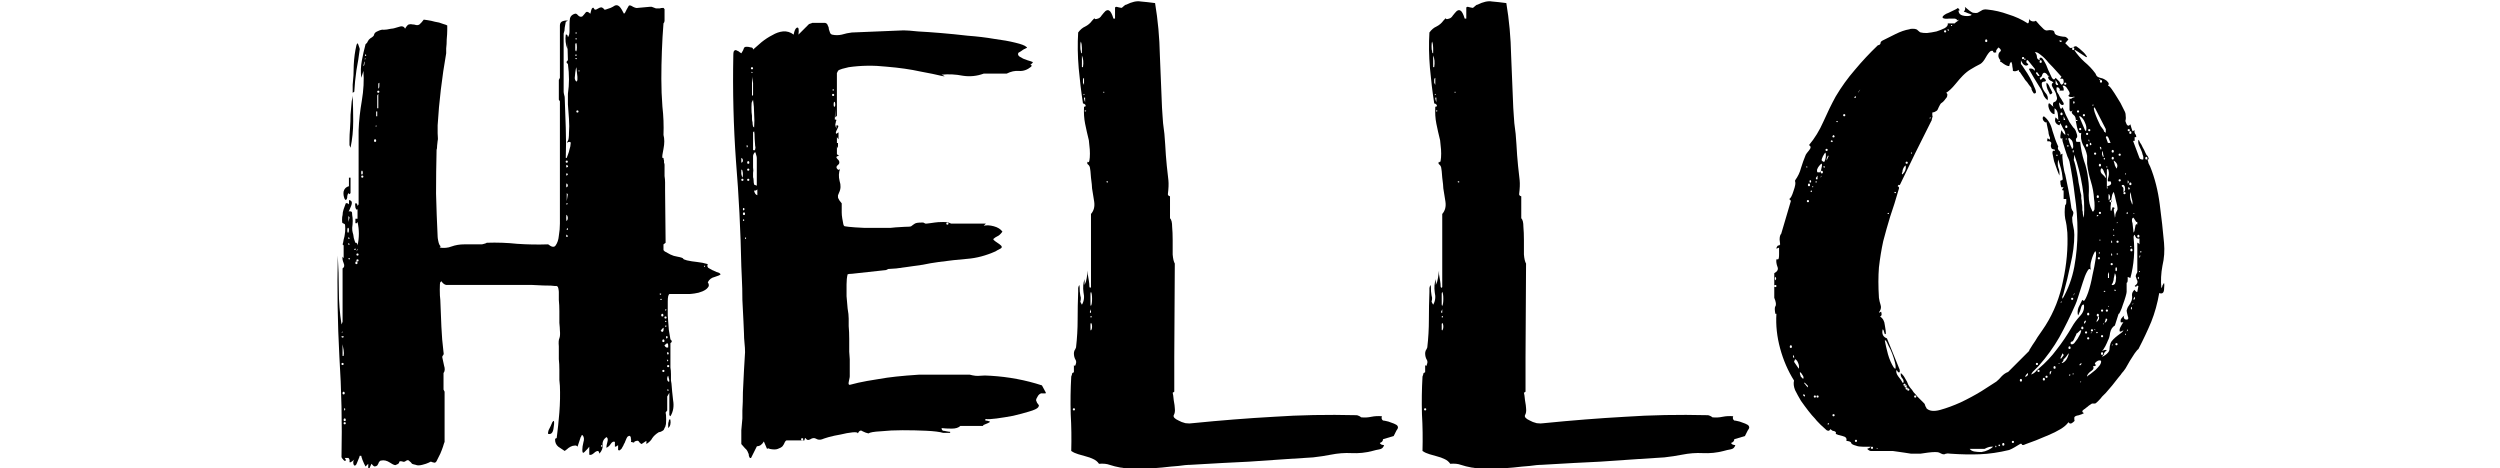 <?xml version="1.0" encoding="UTF-8" standalone="no"?>
<!-- Created with Inkscape (http://www.inkscape.org/) -->

<svg
   xmlns:dc="http://purl.org/dc/elements/1.1/"
   xmlns:cc="http://creativecommons.org/ns#"
   xmlns:rdf="http://www.w3.org/1999/02/22-rdf-syntax-ns#"
   xmlns:svg="http://www.w3.org/2000/svg"
   xmlns="http://www.w3.org/2000/svg"
   xmlns:sodipodi="http://sodipodi.sourceforge.net/DTD/sodipodi-0.dtd"
   xmlns:inkscape="http://www.inkscape.org/namespaces/inkscape"
   width="283"
   height="53"
   viewBox="0 0 283 53"
   id="svg2"
   version="1.1"
   inkscape:version="0.91 r13725"
   sodipodi:docname="coll-hello.svg">
  <defs
     id="defs4" />
  <sodipodi:namedview
     id="base"
     pagecolor="#ffffff"
     bordercolor="#666666"
     borderopacity="1.0"
     inkscape:pageopacity="0.0"
     inkscape:pageshadow="2"
     inkscape:zoom="1"
     inkscape:cx="339.28725"
     inkscape:cy="-23.105522"
     inkscape:document-units="px"
     inkscape:current-layer="layer1"
     showgrid="false"
     fit-margin-top="0"
     fit-margin-left="30"
     fit-margin-right="30"
     fit-margin-bottom="0"
     inkscape:window-width="1920"
     inkscape:window-height="1017"
     inkscape:window-x="-8"
     inkscape:window-y="-8"
     inkscape:window-maximized="1"
     units="px" />
  <g
     inkscape:label="Layer 1"
     inkscape:groupmode="layer"
     id="layer1"
     transform="translate(-58.023,-422.465)">
    <g
       style="font-style:normal;font-weight:normal;font-size:70px;line-height:125%;font-family:sans-serif;letter-spacing:0px;word-spacing:0px;fill:#000000;fill-opacity:1;stroke:none;stroke-width:1px;stroke-linecap:butt;stroke-linejoin:miter;stroke-opacity:1"
       id="text4136"
       transform="matrix(0.884,0,0,0.884,-49.039,55.321)">
      <path
         d="m 167.916,475.055 q -0.068,-0.137 -0.205,-0.41 -0.137,-0.342 -0.205,-0.479 0,-0.068 -0.068,-0.205 -0.068,-0.205 -0.068,-0.273 l -0.205,0 q 0,0.137 -0.137,0.41 -0.068,0.205 -0.137,0.342 -0.137,0.41 -0.273,0.479 -0.137,0.068 -0.205,-0.068 -0.068,-0.137 -0.068,-0.342 0,-0.205 0.137,-0.342 -0.615,0.547 -0.615,0.273 0.068,-0.273 -0.137,-0.479 l -0.479,0 0.137,0.205 q 0,0.342 -0.273,0.068 -0.273,-0.273 -0.273,-0.41 0.137,-6.426 -0.273,-12.852 -0.342,-6.426 -0.205,-12.92 0.137,2.188 0.137,4.443 0,2.188 0.342,4.375 l 0.137,-0.342 0,-6.836 q 0.342,-0.205 0.137,-0.684 -0.205,-0.479 -0.137,-0.82 l 0.137,0.205 0,-1.641 -0.137,-0.137 q 0.068,-0.137 0.137,-0.615 0.137,-0.479 0.137,-0.615 0.068,-0.342 0.068,-0.82 0,-0.479 -0.068,-0.547 l -0.273,-0.137 q -0.068,0 -0.068,-0.41 0,-0.41 0.068,-0.615 0,-0.342 0.137,-0.752 0.137,-0.41 0.273,-0.752 0.205,-0.068 0.41,0.137 l 0,-0.547 q 0.547,0.068 0.273,0.752 -0.273,0.684 -0.342,0.752 0,-0.068 0.137,-0.068 0.205,0 0.273,0.068 0.068,0.068 0.068,0.41 0.068,0.342 0.068,0.752 0,0.41 -0.068,0.889 0,0.41 0.068,0.615 0.068,0.137 0.137,0.684 0.137,0.479 0.205,0.615 l 0.137,0 q 0.137,0.137 0.137,0.342 0.342,-1.504 0,-3.008 -0.137,0.273 -0.273,0.137 l 0,-0.547 0.273,0 0,-1.23 q -0.137,0.205 -0.273,-0.205 -0.068,-0.41 0,-0.547 l 0.137,0 q 0.137,0.137 0.137,0.342 l 0.137,-0.205 0,-9.502 q 0.068,-1.777 0.41,-3.76 0.342,-2.051 0.205,-3.828 l -0.273,0.889 q -0.137,-1.094 0.068,-2.188 0.205,-1.094 0.479,-2.119 0.205,-0.137 0.273,-0.342 0.137,-0.273 0.342,-0.41 0.479,-0.273 0.479,-0.479 0.068,-0.273 0.41,-0.41 0.547,-0.273 0.82,-0.205 0.342,0 0.957,-0.137 0.273,0 0.889,-0.205 0.684,-0.273 0.889,0.205 0.273,-0.479 0.479,-0.547 0.273,-0.068 0.479,0 0.205,0 0.41,0.068 0.273,0.068 0.479,-0.068 0.068,-0.068 0.273,-0.273 0.205,-0.273 0.273,-0.342 0.068,0 0.479,0.068 0.479,0.068 0.957,0.205 0.547,0.068 1.025,0.273 0.479,0.137 0.547,0.205 0,0 0,0.547 0,0.547 -0.068,1.23 0,0.615 -0.068,1.162 0,0.547 0,0.615 -0.41,2.324 -0.684,4.648 -0.273,2.256 -0.41,4.58 0,0.137 0,1.025 0.068,0.82 0,0.957 0,0.137 -0.068,0.615 0,0.41 -0.068,0.547 -0.068,2.803 -0.068,5.605 0.068,2.734 0.205,5.537 0,0.137 0.068,0.479 0.068,0.342 0.137,0.479 0.068,0.137 0.137,0.205 0.068,0.205 -0.137,0.205 0.889,0.137 1.572,-0.137 0.752,-0.273 1.641,-0.273 0.068,0 0.41,0 0.342,0 0.684,0 0.41,0 0.752,0 0.342,0 0.41,0 0.068,0 0.273,-0.068 0.273,-0.068 0.342,-0.137 1.982,-0.068 3.896,0.137 1.982,0.137 3.965,0.068 0.684,0.547 0.957,0.137 0.342,-0.479 0.41,-1.23 0.137,-0.82 0.137,-1.572 0,-0.82 0,-0.957 l 0,-14.697 -0.137,-0.205 0,-2.529 0.137,-0.273 0,-6.699 q 0,-0.41 0.342,-0.547 0.41,-0.137 0.684,-0.068 l -0.273,0.137 q -0.068,0.342 -0.137,0.752 0,0.41 -0.137,0.752 l 0,7.451 q 0,0.137 0.068,0.41 0.068,0.205 0.068,0.342 0.068,1.777 0.137,3.896 0.068,2.051 0,3.828 l 0.137,0 q 0,-0.068 0.137,-0.41 0.137,-0.342 0.205,-0.684 0.137,-0.41 0.137,-0.684 0.068,-0.273 -0.137,-0.273 -0.205,0 -0.342,0.137 0,0 0.068,-0.137 0,-0.068 0.068,-0.137 0.137,-0.205 0.137,-1.025 0.068,-0.82 0,-1.777 -0.068,-0.957 -0.137,-1.846 0,-0.957 0,-1.367 0.137,-0.957 0.137,-1.846 0,-0.957 -0.137,-1.982 -0.342,-0.205 0,-0.479 l -0.068,-2.393 0,0.957 q -0.342,-0.889 -0.205,-1.846 l 0.137,0 q 0.137,0.137 0.137,0.342 0.205,-0.273 0.205,-0.752 0,-0.479 0,-0.889 0,-0.479 0.068,-0.82 0.137,-0.41 0.615,-0.547 0.205,-0.068 0.41,0.205 0.273,0.273 0.547,0.137 0.205,-0.205 0.41,-0.479 0.205,-0.273 0.615,0.137 0.137,-0.615 0.205,-0.684 0.137,-0.137 0.205,-0.068 0.068,0.068 0.137,0.205 0.137,0.068 0.342,-0.068 0.342,-0.205 0.479,-0.205 0.137,0 0.205,0.068 0.137,0.068 0.205,0.205 0.137,0.068 0.41,-0.068 0.479,-0.137 0.684,-0.273 0.273,-0.205 0.479,-0.205 0.205,0 0.41,0.205 0.205,0.205 0.547,0.889 l 0.137,-0.137 q 0.068,-0.137 0.205,-0.41 0.205,-0.342 0.273,-0.479 0.137,-0.137 0.547,0.137 0.41,0.205 0.615,0.137 0.137,0 0.752,-0.068 0.615,-0.068 0.752,-0.068 l 0.273,0 q 0.41,0.137 0.547,0.205 0.137,0 0.205,0 0.137,0 0.273,0 0.137,-0.068 0.479,-0.068 l 0.068,0.068 q 0,0.068 0.068,0.068 l 0,1.504 q 0,0.205 -0.137,0.342 -0.137,1.709 -0.205,3.555 -0.068,1.777 -0.068,3.555 0,1.777 0.137,3.555 0.205,1.777 0.137,3.623 0.205,0.752 0,1.777 -0.205,0.957 -0.137,1.162 l 0.137,0 q 0,0.137 0.068,0.342 0,0.137 0,0.273 0.068,0.137 0.068,0.273 0,0.137 0,0.547 0,0.41 0,0.889 0.068,0.41 0.068,0.82 0,0.41 0,0.615 l 0,0.41 0.068,6.699 -0.273,0.205 0,0.684 q 0,0.068 0.068,0.137 0.068,0 0.068,0.068 0.342,0.205 0.752,0.41 0.41,0.205 0.889,0.273 0.752,0.137 0.752,0.273 0,0.068 0.479,0.205 0.615,0.137 1.299,0.205 0.684,0.068 1.367,0.273 -0.137,0.273 0.068,0.479 0.205,0.137 0.479,0.273 0.342,0.137 0.615,0.273 0.342,0.068 0.479,0.273 -0.068,0.137 -0.752,0.342 -0.615,0.137 -0.889,0.684 0.273,0.41 0,0.684 -0.205,0.273 -0.684,0.479 -0.479,0.205 -1.025,0.273 -0.479,0.068 -0.684,0.068 l -2.529,0 q -0.205,0.137 -0.205,0.957 0,0.82 0,1.777 0.068,0.957 0.137,1.846 0.137,0.889 0.205,1.23 0.342,0.273 0,0.479 l 0,2.666 q 0,0.137 0,0.479 0.068,0.342 0.068,0.82 0,0.41 0,0.82 0.068,0.342 0.068,0.41 0.068,0.957 0.205,2.119 0.205,1.162 -0.342,2.051 l -0.137,-0.137 0,-2.871 -0.273,0.479 0,1.777 -0.205,0.273 q 0.068,0.205 0.068,0.889 0,0.615 -0.068,0.752 0,0.137 -0.137,0.342 -0.068,0.205 -0.137,0.273 -0.068,0.068 -0.342,0.205 -0.205,0.068 -0.273,0.068 -0.547,0.342 -0.82,0.752 -0.205,0.41 -0.752,0.752 l 0,-0.41 -0.615,0.41 q -0.068,0 -0.273,-0.205 -0.137,-0.273 -0.342,-0.205 -0.342,0.068 -0.342,0.205 0.068,0.068 -0.41,-0.068 0.068,-0.205 0,-0.41 0,-0.273 -0.137,-0.342 -0.068,-0.068 -0.273,0.068 -0.137,0.137 -0.342,0.684 0,0.068 -0.137,0.273 -0.068,0.205 -0.205,0.41 -0.068,0.205 -0.273,0.342 -0.137,0.137 -0.273,0 l 0,-0.615 q -0.205,0.205 -0.41,0.205 l 0,-0.615 q -0.273,-0.137 -0.547,0.273 -0.205,0.342 -0.547,0.479 0,-0.273 0.137,-0.752 0.137,-0.479 -0.137,-0.615 -0.547,0.41 -0.479,1.025 0.068,0.547 -0.41,1.094 -0.068,-0.342 -0.205,-0.342 -0.137,0 -0.342,0.137 -0.137,0.137 -0.342,0.273 -0.205,0.137 -0.41,0.068 l 0,-1.025 q -0.137,0.205 -0.547,0.615 -0.342,0.41 -0.342,-0.205 0,-0.41 0.137,-0.957 0.205,-0.615 -0.137,-0.957 -0.068,0 -0.137,0.137 0,0.137 -0.068,0.137 l -0.41,1.23 q -0.137,-0.205 -0.41,-0.137 -0.205,0 -0.479,0.137 -0.273,0.137 -0.479,0.342 -0.205,0.137 -0.273,0.205 -0.41,-0.273 -0.82,-0.547 -0.41,-0.342 -0.41,-0.889 0,-0.205 0.205,-0.205 0.205,-1.572 0.342,-3.281 0.137,-1.777 0.068,-3.418 0,-0.137 -0.068,-0.752 0,-0.615 0,-1.299 0,-0.752 -0.068,-1.367 0,-0.615 0,-0.752 l 0,-0.889 q -0.068,-0.752 0.068,-1.025 0.137,-0.342 0.068,-1.025 0,-0.273 -0.068,-0.957 0,-0.752 0,-1.504 0,-0.752 -0.068,-1.436 0,-0.752 0,-1.025 0,-0.137 -0.068,-0.479 -0.068,-0.342 -0.41,-0.273 -0.342,-0.068 -1.504,-0.068 -1.094,-0.068 -1.436,-0.068 l -11.006,0 q -0.342,-0.068 -0.615,-0.479 l -0.137,0.137 q -0.068,0.068 -0.068,0.957 0,0.82 0.068,1.299 0.068,1.709 0.137,3.418 0.068,1.641 0.273,3.281 0.068,0.273 -0.068,0.41 -0.137,0.137 -0.068,0.342 0.068,0.342 0.205,0.957 0.205,0.615 -0.068,0.957 l 0,2.119 0.137,0.273 0,6.426 q -0.068,0.137 -0.205,0.615 -0.137,0.41 -0.342,0.889 -0.205,0.41 -0.41,0.82 -0.137,0.342 -0.342,0.342 -0.068,0 -0.273,-0.068 -0.137,-0.068 -0.205,-0.068 l -0.273,0.137 q -0.273,0.137 -0.82,0.273 -0.547,0.137 -0.82,0 -0.342,-0.068 -0.479,-0.137 -0.068,-0.137 -0.41,-0.41 -0.137,-0.137 -0.41,0.068 -0.205,0.137 -0.342,0.068 -0.479,-0.137 -0.479,0.068 0,0.205 -0.41,0.342 -0.137,0.137 -0.752,-0.273 -0.615,-0.41 -1.162,-0.273 -0.137,0 -0.273,0.205 -0.068,0.205 -0.205,0.41 -0.137,0.137 -0.342,0.137 -0.137,0 -0.41,-0.342 l -0.273,0.615 -0.137,0 0,-0.615 -0.342,0.342 z m 30.283,-2.734 q -0.137,0 -0.137,0.137 0,0.068 0.137,0.068 0.068,-0.068 0,-0.205 z m -6.904,-1.641 q 0,-0.068 0.068,-0.273 0.137,-0.273 0.273,-0.547 0.137,-0.273 0.205,-0.479 0.137,-0.205 0.205,-0.137 0.068,0.273 -0.068,1.025 -0.137,0.752 -0.684,0.615 l 0,-0.205 z m 15.381,-1.025 q 0,-0.205 0.068,-0.342 0,-0.137 0.068,-0.273 l 0.137,0 q 0.137,0.752 -0.273,1.094 l 0,-0.479 z m -41.426,-0.273 q -0.137,0 -0.137,0.137 0,0.137 0.137,0.137 0.137,0 0.137,-0.137 0,-0.137 -0.137,-0.137 z m 0,-0.479 q -0.137,0 -0.137,0.205 0,0.137 0.137,0.137 0.137,0 0.137,-0.137 0,-0.205 -0.137,-0.205 z m 0,-1.299 q -0.068,-0.068 -0.068,0.137 0,0.205 0.068,0.137 0.068,-0.068 0.068,-0.137 0,-0.137 -0.068,-0.137 z m -0.137,-2.119 q -0.137,0 -0.137,0.205 0,0.137 0.137,0.137 0.137,0 0.137,-0.137 0,-0.205 -0.137,-0.205 z m 41.562,-0.273 q -0.137,-0.068 -0.137,0.068 0,0.068 0.137,0.068 0.068,0 0.068,-0.068 0,-0.068 -0.068,-0.068 z m -0.137,-1.367 q 0,0.205 0.137,0.342 l 0.137,0 0,-0.205 q 0,-0.068 -0.068,-0.273 -0.068,-0.205 -0.068,-0.273 -0.137,0.137 -0.137,0.41 z m -0.479,-1.162 q -0.137,0 -0.137,0.137 0,0.137 0.137,0.137 0.137,0 0.137,-0.137 0,-0.137 -0.137,-0.137 z m 0.615,-0.615 q -0.137,0 -0.137,0.137 0,0.137 0.137,0.137 0.137,0 0.137,-0.137 0,-0.137 -0.137,-0.137 z M 164.976,461.793 q -0.137,0 -0.137,0.137 0,0.137 0.137,0.137 0.137,0 0.137,-0.137 0,-0.137 -0.137,-0.137 z m 41.699,-0.342 q 0,-0.068 -0.137,-0.068 -0.068,0 0,0.068 0,0.137 0.068,0.137 0.068,0 0.068,-0.137 z m -41.699,-0.547 0.137,0 q 0.068,-0.342 0,-0.752 -0.068,-0.41 -0.137,-0.752 l 0,1.504 z m 41.699,-0.479 q -0.137,-0.068 -0.137,0.137 0,0.205 0.137,0.137 0.068,0 0.068,-0.068 0,-0.137 -0.068,-0.205 z m -0.479,-0.889 q 0.068,0.137 0.137,0.205 0.137,0.137 0.342,0.068 0,-0.068 0,-0.273 0,-0.205 -0.137,-0.273 l -0.342,0.273 z m -0.137,-0.752 q -0.137,0 -0.137,0.205 0,0.137 0.137,0.137 0.137,0 0.137,-0.137 0,-0.205 -0.137,-0.205 z m 0.479,-0.41 q -0.137,-0.068 -0.137,0.137 0,0.205 0.137,0.137 0.068,-0.068 0.068,-0.137 0,-0.137 -0.068,-0.137 z m -41.699,0 q 0,0.273 0.273,0.137 l 0,-0.137 -0.273,0 z m 0,-0.479 0.137,0 0,-0.137 -0.137,0.137 z m 40.947,-0.273 q -0.137,0 0,0.137 0.205,0.137 0.273,-0.068 0.068,-0.273 0,-0.41 -0.068,0.068 -0.205,0.205 -0.068,0.068 -0.068,0.137 z m 0.547,-0.615 q -0.068,0 -0.068,0.137 0,0.068 0.068,0 0.137,0 0.137,-0.068 0,-0.068 -0.137,-0.068 z m 0,-0.615 q -0.068,0 -0.068,0.137 0,0.068 0.068,0 0.273,0 0,-0.137 z m 0,-0.547 q -0.137,0 -0.137,0.137 0,0.137 0.137,0.137 0.137,0 0.137,-0.137 0,-0.137 -0.137,-0.137 z m -0.41,-0.342 q -0.137,0 -0.137,0.205 0,0.137 0.137,0.137 0.137,0 0.137,-0.137 0,-0.205 -0.137,-0.205 z m 0.41,-0.547 q -0.068,-0.068 -0.068,0.068 0,0.068 0.068,0.068 0.273,-0.137 0,-0.137 z m -0.547,-1.367 q -0.137,0 -0.137,0.068 0,0.068 0.137,0.068 0.068,0 0.068,-0.068 0,-0.068 -0.068,-0.068 z m 0,-0.615 q 0,-0.068 -0.137,-0.068 -0.068,0 -0.068,0.068 0.068,0.205 0.205,0 z m 5.605,-3.555 q 0.068,-0.068 -0.068,-0.068 -0.068,0 -0.068,0.068 0,0.068 0.068,0.068 0.068,0 0.068,-0.068 z m -44.639,-0.615 q -0.137,0 -0.137,0.205 0,0.137 0.137,0.137 0.137,0 0.137,-0.137 0,-0.205 -0.137,-0.205 z m 0.137,-0.273 q -0.137,0 -0.137,0.137 0,0.137 0.137,0.137 0.137,0 0.137,-0.137 0,-0.137 -0.137,-0.137 z m -1.025,-0.137 q -0.137,-0.068 -0.137,0.068 0,0.068 0.137,0.068 0.068,0 0.068,-0.068 0,-0.068 -0.068,-0.068 z m 1.025,-0.615 q -0.137,0 -0.137,0.137 0,0.137 0.137,0.137 0.137,0 0.137,-0.137 0,-0.137 -0.137,-0.137 z m -0.137,-0.273 q 0.205,-0.205 0.137,-0.342 l -0.137,0.342 z m -0.137,-0.342 q -0.137,0 -0.137,0.137 0,0.068 0.137,0 0.068,0 0.068,-0.068 0,-0.068 -0.068,-0.068 z m -0.752,-0.547 q 0,-0.137 -0.137,-0.137 -0.068,0 0,0.137 0,0.068 0.068,0.068 0.068,0 0.068,-0.068 z m 0,-0.752 q 0,-0.137 -0.137,-0.137 -0.068,0 0,0.137 0,0.068 0.068,0.068 0.068,0 0.068,-0.068 z m 27.822,-0.479 q -0.068,-0.068 -0.068,0.137 0,0.205 0.068,0.137 0.137,0 0.137,-0.068 0,-0.137 -0.137,-0.205 z m -27.959,-0.889 q -0.137,-0.068 -0.137,0.342 0,0.342 0.137,0.273 0.068,-0.137 0.068,-0.342 0,-0.205 -0.068,-0.273 z m 27.959,0.273 0.137,0 0,-0.273 -0.137,0.137 0,0.137 z m -27.959,-1.025 q 0,-0.068 0.068,-0.273 0.068,-0.205 0.068,-0.342 l -0.137,-0.137 0,0.752 z m 27.959,-0.889 q -0.068,-0.137 -0.068,0.342 0,0.479 0.068,0.41 0.137,-0.137 0.137,-0.342 0,-0.273 -0.137,-0.41 z m 0,-1.504 q -0.068,0 -0.068,0.137 0,0.068 0.068,0 0.137,0 0.137,-0.068 0,-0.068 -0.137,-0.068 z m 0,-0.273 0.137,-0.889 -0.137,-0.137 0,1.025 z m -28.438,-0.273 q -0.205,-0.479 -0.137,-0.957 0.137,-0.547 0.684,-0.684 l 0,-1.094 0.205,0 0,1.982 -0.137,0.137 -0.137,-0.137 q -0.068,0.068 -0.137,0.342 0,0.273 -0.068,0.41 l -0.068,0.068 q 0,0.068 -0.068,0.068 l -0.137,-0.137 z m 28.438,-1.982 q -0.068,-0.068 -0.068,0.273 0,0.273 0.068,0.205 0.137,-0.068 0.137,-0.205 0,-0.205 -0.137,-0.273 z m -26.182,-1.025 q -0.137,0 -0.137,0.137 0,0.137 0.137,0.137 0.137,0 0.137,-0.137 0,-0.137 -0.137,-0.137 z m 26.182,-0.273 q -0.068,-0.068 -0.068,0.137 0,0.205 0.068,0.137 0.137,-0.068 0.137,-0.137 0,-0.137 -0.137,-0.137 z m -26.182,-0.342 q -0.137,-0.068 -0.137,0.273 0,0.273 0.137,0.205 0.068,-0.068 0.068,-0.205 0,-0.205 -0.068,-0.273 z m 26.182,-0.752 q -0.068,0 -0.068,0.205 0,0.137 0.068,0.137 0.342,-0.137 0,-0.342 z m 0,-0.547 q -0.137,0 -0.137,0.137 0,0.137 0.137,0.137 0.137,0 0.137,-0.137 0,-0.137 -0.137,-0.137 z m -27.822,-1.982 q 0,0 0,-0.615 0,-0.684 0.068,-1.504 0.068,-0.889 0.068,-1.777 0.068,-0.957 0.137,-1.572 0,-0.137 0.068,-0.41 0.068,-0.342 0.068,-0.479 0.068,1.641 0.068,3.35 0,1.709 -0.342,3.35 l -0.137,-0.342 z m 3.281,-0.752 q -0.137,0 -0.137,0.205 0,0.137 0.137,0.137 0.137,0 0.137,-0.137 0,-0.205 -0.137,-0.205 z m 0.137,-1.777 q -0.068,0 -0.068,0.137 0,0.068 0.068,0 0.137,0 0,-0.137 z m 0,-1.162 0.137,0 0,-0.615 -0.137,0 0,0.615 z m 25.771,-0.752 q -0.137,0 -0.137,0.137 0,0.137 0.137,0.137 0.137,0 0.137,-0.137 0,-0.137 -0.137,-0.137 z m -25.635,-0.273 0.137,0 0,-1.846 -0.137,0.205 0,1.641 z m -3.145,-3.008 q 0.137,-1.162 0.137,-2.529 0.068,-1.367 0.342,-2.529 0.137,-0.479 0.273,0 0.205,0.479 0.137,0.615 -0.137,1.162 -0.41,2.598 -0.205,1.436 -0.273,2.734 l -0.205,0.137 0,-1.025 z m 3.281,0.752 q -0.137,0 -0.137,0.137 0,0.137 0.137,0.137 0.137,0 0.137,-0.137 0,-0.137 -0.137,-0.137 z m 0,-0.273 q 0.137,0 0.137,-0.41 l 0,-0.342 -0.068,0.068 q -0.068,0 -0.068,0.068 l 0,0.615 z m 25.156,-1.367 q 0,0.273 0.205,0.479 0.137,-0.068 0.137,-0.273 0,-0.273 0,-0.342 0,-0.137 -0.068,-0.615 -0.068,-0.479 -0.068,-0.615 -0.068,0.137 -0.137,0.684 -0.068,0.547 -0.068,0.684 z m 0.615,-0.889 q 0,-0.068 -0.068,-0.068 -0.068,0 -0.068,0.068 0,0.068 0.068,0.068 0.068,0 0.068,-0.068 z m -27.686,-0.615 q 0.137,-0.068 0.137,-0.273 0.068,-0.205 0,-0.342 l -0.137,0.615 z m 0.137,-0.889 0.137,0 0,-0.137 -0.137,0.137 z m 27.139,-0.137 q -0.137,0 -0.137,0.068 0,0.068 0.137,0.068 0.068,0 0.068,-0.068 0,-0.068 -0.068,-0.068 z m -27.002,-0.479 q -0.068,0 -0.068,0.137 0,0.068 0.068,0.068 0.205,-0.068 0,-0.205 z m 27.002,0 q -0.137,0 -0.137,0.137 0,0.068 0.137,0.068 0.068,-0.068 0,-0.205 z m 0,-1.436 q -0.068,-0.068 -0.137,0.137 0,0.137 0,0.342 0,0.205 0,0.41 0.068,0.205 0.137,0.137 0.068,-0.137 0.068,-0.479 0,-0.41 -0.068,-0.547 z m 0,-0.615 q -0.137,0 -0.137,0.068 0,0.068 0.137,0.068 0.068,0 0.068,-0.068 0,-0.068 -0.068,-0.068 z m 0,-0.752 q -0.137,0 -0.137,0.068 0,0.068 0.137,0.068 0.068,0 0.068,-0.068 0,-0.068 -0.068,-0.068 z"
         style="font-style:normal;font-variant:normal;font-weight:normal;font-stretch:normal;font-size:70px;font-family:'KG Life is Messy';-inkscape-font-specification:'KG Life is Messy'"
         id="path4141"
         inkscape:connector-curvature="0" />
      <path
         d="m 216.929,473.346 q -0.137,-0.41 -0.41,-0.615 -0.205,-0.205 -0.479,-0.547 l 0,-1.777 q 0,-0.137 0.068,-0.752 0.068,-0.615 0.068,-0.752 0,-0.068 0,-1.025 0.068,-1.025 0.068,-2.324 0.068,-1.367 0.137,-2.803 0.068,-1.436 0.137,-2.324 0,-0.547 -0.068,-1.162 -0.068,-0.684 -0.068,-1.23 0,-0.342 -0.068,-1.572 -0.068,-1.299 -0.137,-2.734 0,-1.504 -0.068,-2.734 -0.068,-1.23 -0.068,-1.572 -0.137,-6.836 -0.684,-13.467 -0.479,-6.699 -0.342,-13.535 0,-0.547 0.137,-0.615 0.137,-0.137 0.342,0 0.205,0.068 0.342,0.205 0.205,0.137 0.205,0.137 0.273,-0.41 0.342,-0.684 0.137,-0.273 0.889,-0.068 0.273,0 0.273,0.273 0.479,-0.41 1.094,-0.957 0.684,-0.547 1.367,-0.889 0.684,-0.41 1.367,-0.479 0.752,-0.068 1.367,0.41 0.137,-0.752 0.41,-0.889 0.342,-0.137 0.205,0.889 l 1.367,-1.367 q 0.137,0 0.205,-0.068 0.068,0 0.068,0 0.068,-0.068 0.137,-0.068 l 1.641,0 q 0.273,0.068 0.342,0.342 0.137,0.205 0.137,0.479 0.068,0.205 0.137,0.41 0.068,0.205 0.273,0.273 0.615,0.137 1.23,0 0.684,-0.205 1.299,-0.273 l 6.631,-0.273 q 0.547,0 1.846,0.137 1.299,0.068 2.939,0.205 1.641,0.137 3.418,0.342 1.846,0.137 3.418,0.41 1.572,0.205 2.666,0.479 1.162,0.273 1.436,0.547 0.068,0 0.068,0.068 0,0.068 -0.068,0.068 -0.068,0.068 -0.137,0.068 -0.068,0.068 -0.137,0.068 -0.137,0.068 -0.41,0.273 -0.205,0.137 -0.342,0.205 -0.137,0.273 0.137,0.479 0.273,0.137 0.479,0.273 0.137,0.068 0.547,0.205 0.479,0.137 0.615,0.205 0.068,0 0.068,0.068 0,0.068 -0.068,0.068 0,0.137 -0.273,0.137 0.273,0.137 0.137,0.342 -0.752,0.615 -1.572,0.547 -0.752,-0.068 -1.572,0.342 l -2.939,0 q -1.299,0.479 -2.666,0.273 -1.367,-0.273 -2.734,-0.137 0.82,0.342 -0.068,0.137 -0.82,-0.205 -2.666,-0.547 -1.846,-0.41 -4.307,-0.615 -2.461,-0.273 -4.854,0.068 -0.342,0.068 -0.82,0.205 -0.479,0.137 -0.547,0.273 l -0.137,0.273 0,5.469 -0.205,0.205 0,-1.094 -0.068,1.367 q 0.205,0 0.205,0.068 0,0.068 -0.068,0.205 0,0.137 -0.068,0.342 0,0.205 0.137,0.547 l 0,-0.41 q 0.41,-0.068 0.137,0.41 -0.205,0.41 -0.205,0.479 0,0.273 0.137,0.137 0.068,-0.068 0.205,-0.137 l 0,0.889 -0.205,-0.273 0,0.752 0.137,0 0,0.684 -0.137,-0.273 0,1.025 0.273,0.205 q -0.547,0.068 -0.205,0.41 0.342,0.273 0.205,0.615 l -0.273,0.273 q -0.137,0.205 0.068,0.41 0.205,0.205 0.342,-0.068 -0.273,0.752 -0.068,1.572 0.273,0.82 -0.068,1.504 -0.068,0.137 -0.137,0.342 0,0.205 0,0.273 0,0.068 0.205,0.41 0.205,0.273 0.273,0.342 l 0,0.615 q 0,0.137 0,0.547 0,0.342 0.068,0.752 0.068,0.41 0.137,0.752 0.068,0.273 0.205,0.273 0.342,0.068 1.299,0.137 0.957,0.068 1.23,0.068 1.367,0 1.846,0 0.479,0 0.684,0 0.273,0 0.752,0 0.479,-0.068 1.846,-0.137 0.684,0 0.82,-0.068 0.205,-0.137 0.273,-0.205 0.068,-0.068 0.205,-0.137 0.205,-0.137 0.889,-0.137 l 0.205,0 q 0.068,0.068 0.137,0.068 0.068,0.068 0.137,0.068 l 0.137,0 q 0.137,0 0.547,-0.068 0.41,-0.068 0.479,-0.068 0.41,-0.068 1.094,-0.068 0.684,0 0.684,0.068 l 0.342,0.137 4.443,0 -0.273,0.273 q 0.547,-0.137 1.299,0.068 0.752,0.205 1.094,0.684 -0.342,0.479 -0.684,0.615 -0.273,0.137 -0.41,0.273 -0.137,0.068 0,0.205 0.137,0.137 0.752,0.547 0.479,0.342 0.068,0.547 -0.41,0.205 -0.615,0.342 -1.846,0.82 -3.623,0.957 -1.709,0.137 -3.691,0.41 -1.025,0.137 -1.982,0.342 -0.889,0.137 -1.914,0.273 -0.547,0.068 -1.504,0.205 -0.957,0.068 -1.025,0.068 l -0.273,0.137 -3.76,0.41 q -0.137,0 -0.615,0.068 -0.41,0 -0.547,0.068 -0.137,0.547 -0.137,1.299 0,0.684 0,1.504 0.068,0.752 0.137,1.572 0.137,0.752 0.137,1.299 0,0.205 0,0.957 0.068,0.752 0.068,1.641 0,0.82 0,1.641 0.068,0.752 0.068,0.957 l 0,2.188 q 0,0.137 -0.068,0.41 -0.068,0.273 -0.068,0.342 -0.068,0.342 0.137,0.342 0.205,-0.068 1.094,-0.273 0.889,-0.205 2.666,-0.479 1.846,-0.342 5.059,-0.547 l 6.562,0 q 0.752,0.205 1.299,0.137 0.547,-0.068 1.367,0 3.418,0.205 6.562,1.23 0.41,0.752 0.479,0.889 0.068,0.137 -0.068,0.137 -0.068,0 -0.342,0 -0.273,-0.068 -0.547,0.273 -0.273,0.41 -0.273,0.615 0.068,0.205 0.137,0.342 0.137,0.137 0.205,0.273 0.068,0.068 -0.068,0.273 -0.205,0.273 -1.162,0.547 -0.889,0.273 -2.051,0.547 -1.094,0.205 -2.119,0.342 -1.025,0.137 -1.367,0.068 -0.205,0.137 0,0.205 0.205,0 0.342,0.068 0.205,0 0.137,0.137 -0.068,0.068 -0.752,0.342 -0.068,0 -0.068,0.068 0,0.068 -0.068,0.068 l -2.871,0 q -0.342,0.342 -1.094,0.342 -0.752,0 -1.299,-0.068 0,0.273 0.205,0.342 0.137,0 0.41,0.068 0.342,0.068 0.479,0.068 l 0,0.137 -0.889,0 q -0.684,-0.205 -2.188,-0.273 -1.436,-0.068 -3.008,-0.068 -1.504,0 -2.803,0.137 -1.299,0.068 -1.572,0.273 -0.342,-0.068 -0.752,-0.273 -0.342,-0.273 -0.615,0.273 0,-0.205 -0.684,-0.137 -0.684,0.068 -1.504,0.273 -0.82,0.137 -1.572,0.342 -0.684,0.205 -0.82,0.273 -0.41,0.137 -0.752,-0.068 -0.342,-0.205 -0.752,0.068 -0.342,0.205 -0.547,-0.068 -0.137,-0.273 -0.205,0.205 l -2.256,0 q -0.137,0 -0.273,0.273 -0.068,0.205 -0.273,0.479 -0.205,0.205 -0.615,0.342 -0.342,0.137 -1.025,0 -0.205,-0.137 -0.342,0 l -0.41,-0.957 q -0.342,0.615 -0.889,0.615 l -0.752,1.504 -0.137,0 q -0.068,-0.068 -0.137,-0.273 0,-0.205 -0.068,-0.342 z m 6.904,-1.914 q -0.137,0 -0.137,0.137 0,0.137 0.137,0.137 0.137,0 0.137,-0.137 0,-0.137 -0.137,-0.137 z m -7.178,-25.635 q 0,-0.068 -0.068,-0.068 -0.068,0 -0.068,0.068 0,0.137 0.068,0.137 0.068,0 0.068,-0.137 z m 25.771,-1.982 q -0.137,0 -0.137,0.137 0,0.137 0.137,0.137 0.137,0 0.137,-0.137 0,-0.137 -0.137,-0.137 z m -26.045,-0.41 q -0.137,0 -0.137,0.137 0,0.068 0.137,0.068 0.068,-0.068 0,-0.205 z m 0,-0.889 q -0.137,0 -0.137,0.205 0,0.137 0.137,0.137 0.137,0 0.137,-0.137 0,-0.205 -0.137,-0.205 z m 0,-0.547 q -0.137,-0.068 -0.137,0.137 0,0.205 0.137,0.137 0.068,-0.068 0.068,-0.137 0,-0.137 -0.068,-0.137 z m 1.436,-1.846 q 0.068,0.068 0.137,0.137 0.068,0 0.137,0.068 l 0,-0.752 q -0.205,0.205 -0.41,0.137 0,0.137 0.068,0.273 0.068,0.068 0.068,0.137 z m 0.205,-1.025 0,-3.555 q 0,-0.137 -0.068,-0.342 -0.068,-0.273 -0.137,-0.41 -0.205,0.137 -0.273,0.479 0,0.273 0,0.684 0,0.41 0,0.82 0.068,0.41 0,0.684 l 0,0.137 q 0,0.137 0,0.41 0.068,0.205 0.068,0.41 0,0.273 0.068,0.547 l 0.342,0.137 z m -1.846,-0.889 q -0.137,0 -0.137,0.137 0,0.137 0.137,0.137 0.137,0 0.137,-0.137 0,-0.137 -0.137,-0.137 z m 0.752,0 q -0.137,0 -0.137,0.137 0,0.137 0.137,0.137 0.137,0 0.137,-0.137 0,-0.137 -0.137,-0.137 z m -0.889,-0.615 q 0,0.068 0.068,0.273 0.068,0.137 0.068,0.205 0.068,-0.137 0.068,-0.41 0,-0.342 -0.068,-0.479 0,-0.137 -0.137,-0.137 l 0,0.547 z m 0.889,-0.684 q -0.137,0 -0.137,0.137 0,0.137 0.137,0.137 0.137,0 0.137,-0.137 0,-0.137 -0.137,-0.137 z m -0.889,-0.752 q 0.205,-0.068 0.205,-0.273 0,-0.273 -0.205,-0.342 l 0,0.615 z m 0.889,-0.205 q -0.137,0 -0.137,0.205 0,0.137 0.137,0.137 0.137,0 0.137,-0.137 0,-0.205 -0.137,-0.205 z m 0.615,-1.436 q 0.205,0.137 0.273,-0.068 0.068,-0.273 0,-0.41 0,-0.205 -0.068,-0.957 0,-0.752 -0.068,-0.957 l -0.137,0.137 0,2.256 z m -0.752,-0.615 q -0.068,-0.068 -0.068,0.137 0,0.205 0.068,0.137 0.068,0 0.068,-0.068 0,-0.137 -0.068,-0.205 z m 0.889,-2.256 q 0.068,-0.889 0,-1.777 0,-0.889 -0.137,-1.777 l -0.137,0.273 q -0.068,0.068 -0.068,0.752 0,0.684 0.068,1.025 0,0.137 0,0.41 0,0.205 0.068,0.41 0,0.273 0.068,0.547 l 0.137,0.137 z m 10.322,-3.281 q -0.137,-0.068 -0.137,0.342 0,0.342 0.137,0.273 0.068,-0.068 0.068,-0.273 0,-0.205 -0.068,-0.342 z m -10.596,-0.752 0.137,-0.137 0,-1.504 q 0,-0.068 -0.068,-0.41 -0.068,-0.342 -0.068,-0.479 l 0,2.529 z m 10.391,-0.273 q -0.137,0 -0.137,0.137 0,0.137 0.137,0.137 0.137,0 0.137,-0.137 0,-0.137 -0.137,-0.137 z m 0,-0.615 q -0.068,0 -0.068,0.137 0,0.068 0.068,0.068 0.205,-0.068 0,-0.205 z m -10.391,-2.188 q -0.068,-0.068 -0.068,0.068 0,0.068 0.068,0.068 0.068,0 0.068,-0.068 0,-0.068 -0.068,-0.068 z m 0,-0.615 q -0.137,0 -0.137,0.137 0,0.137 0.137,0.137 0.137,0 0.137,-0.137 0,-0.137 -0.137,-0.137 z"
         style="font-style:normal;font-variant:normal;font-weight:normal;font-stretch:normal;font-size:70px;font-family:'KG Life is Messy';-inkscape-font-specification:'KG Life is Messy'"
         id="path4143"
         inkscape:connector-curvature="0" />
      <path
         d="m 264.576,475.191 q -0.752,-0.137 -1.367,-0.342 -0.547,-0.205 -1.367,-0.137 -0.273,-0.41 -0.752,-0.615 -0.41,-0.205 -0.957,-0.342 -0.479,-0.137 -0.957,-0.273 -0.479,-0.137 -0.889,-0.41 0.068,-2.393 -0.068,-4.717 -0.068,-2.393 0.068,-4.785 0,-0.068 0.068,-0.205 0.068,-0.205 0.068,-0.273 0,0 0.137,-0.068 0.068,0 0.068,-0.068 l 0,-0.889 0.137,0.137 q 0.273,-0.547 0.068,-0.82 -0.205,-0.342 -0.205,-0.82 0,-0.137 0.068,-0.342 0.137,-0.205 0.205,-0.41 0.205,-1.777 0.205,-3.555 0,-1.777 0.068,-3.555 0,-0.342 0,-0.479 0,-0.137 0.137,-0.41 0.068,0.137 0.068,0.82 0.068,0.615 0.137,0.82 0,0.342 -0.068,0.479 0,0.068 0.205,0.41 0.41,-0.684 0.205,-1.572 -0.137,-0.957 0.137,-1.709 l 0,0.752 q 0.205,-0.41 0.273,-0.889 0.068,-0.547 0.137,-0.957 0,0.068 0,0.479 0.068,0.41 0.137,0.82 0.068,0.41 0.068,0.752 0.068,0.273 0.205,0.068 l 0,-9.365 q 0.547,-0.615 0.41,-1.572 -0.137,-0.957 -0.273,-1.709 0,-0.342 -0.137,-1.367 -0.068,-1.025 -0.137,-1.299 -0.068,-0.273 -0.273,-0.41 -0.137,-0.137 0,-0.342 0.137,0.205 0.205,-0.137 0.068,-0.342 0.068,-0.889 0,-0.547 -0.068,-1.025 -0.068,-0.547 -0.068,-0.684 -0.273,-1.094 -0.479,-2.119 -0.205,-1.025 -0.137,-2.188 l 0.137,0 q 0.137,-0.137 0,-0.273 -0.137,-0.137 -0.273,-0.137 -0.342,-2.188 -0.547,-4.512 -0.205,-2.393 -0.068,-4.58 0.41,-0.547 0.889,-0.752 0.547,-0.273 0.889,-0.752 0.342,-0.41 0.342,-0.273 0,0.137 0.41,0 0.273,-0.068 0.479,-0.41 0.273,-0.342 0.479,-0.547 0.273,-0.205 0.479,-0.068 0.273,0.137 0.547,1.025 l 0.205,0 0,-1.367 q 0,-0.137 0.205,-0.137 0.068,0 0.273,0.068 0.273,0.068 0.342,0.068 0.068,0 0.273,-0.205 0.205,-0.205 0.342,-0.205 1.094,-0.547 1.846,-0.41 0.82,0.068 1.846,0.205 0.547,3.281 0.615,6.699 0.137,3.418 0.273,6.699 0,0.273 0.068,1.025 0.068,0.752 0.068,0.957 0.205,1.367 0.273,2.734 0.068,1.367 0.205,2.734 0.137,1.162 0.205,1.846 0.068,0.684 -0.068,1.777 0,0.205 0.273,0.273 l 0,2.803 q 0.273,0.273 0.273,1.094 0.068,0.752 0.068,1.709 0,0.957 0,1.846 0.068,0.82 0.273,1.162 l -0.068,11.963 0,0.752 0,3.691 -0.205,0.137 q 0.068,0.205 0.137,0.957 0.137,0.752 0.137,1.025 0.068,0.547 -0.137,0.889 -0.137,0.342 0.615,0.684 0.342,0.205 0.889,0.342 0.547,0.068 0.889,0 5.469,-0.547 10.391,-0.82 4.99,-0.342 10.596,-0.205 0.137,0 0.273,0.068 0.205,0.068 0.342,0.205 0.684,0.068 1.299,-0.068 0.684,-0.137 1.367,-0.068 -0.137,0.342 0.137,0.547 0.137,0 0.41,0.068 0.342,0.068 0.479,0.137 0.615,0.205 0.82,0.342 0.205,0.137 0.205,0.342 0,0.137 -0.205,0.41 -0.137,0.273 -0.342,0.684 l -1.367,0.41 q 0,0.342 -0.41,0.479 0.068,0.137 0.205,0.205 0.205,0.068 0.342,0.068 -0.137,0.479 -0.615,0.547 -0.41,0.068 -0.889,0.205 -1.299,0.342 -2.666,0.273 -1.299,-0.068 -2.666,0.205 -1.025,0.205 -2.256,0.342 -1.23,0.068 -3.213,0.205 -1.982,0.137 -4.99,0.342 -3.008,0.137 -7.588,0.41 l -0.137,0 q -0.273,0 -1.299,0.137 -0.957,0.068 -2.119,0.205 -1.094,0.068 -2.051,0.205 -0.957,0.068 -1.23,0.068 l -0.137,0 q -0.342,-0.068 -1.094,-0.137 -0.684,-0.137 -0.82,-0.137 z m -5.947,-7.588 q -0.137,0 -0.137,0.137 0,0.137 0.137,0.137 0.137,0 0.137,-0.137 0,-0.137 -0.137,-0.137 z m 2.188,-10.938 q 0,0 -0.068,0.137 0,0.137 0,0.342 0,0.205 0,0.41 0.068,0.137 0.068,0.068 0.137,-0.137 0.137,-0.479 0,-0.342 -0.137,-0.479 z m 0,-0.889 q -0.068,0 -0.068,0.137 0,0.068 0.068,0.068 0.205,-0.068 0,-0.205 z m -0.137,-0.41 0.137,0 0,-0.479 q 0,0.068 -0.068,0.205 -0.068,0.068 -0.068,0.137 l 0,0.137 z m 0.137,-2.666 q 0,-0.068 -0.068,0.205 0,0.273 0,0.684 0,0.41 0,0.752 0.068,0.273 0.068,0.137 0.137,-0.205 0.137,-0.889 0,-0.684 -0.137,-0.889 z m 2.119,-14.15 q -0.137,-0.068 -0.137,0.068 0,0.068 0.137,0.068 0.068,0 0.068,-0.068 0,-0.068 -0.068,-0.068 z m -2.871,-9.092 q -0.068,0 -0.068,0.068 0,0.068 0.068,0.068 0.137,0 0.137,-0.068 0,-0.068 -0.137,-0.068 z m -0.137,-1.504 q 0,0.068 0.068,0.273 0.068,0.137 0.068,0.205 l 0,-0.615 -0.137,0 0,0.137 z m 0,-0.615 q -0.068,0 -0.068,0.137 0,0.068 0.068,0 0.137,0 0,-0.137 z m 2.529,-0.273 q -0.068,0 -0.068,0.068 0,0.068 0.068,0.068 0.068,0 0.068,-0.068 0,-0.068 -0.068,-0.068 z m -2.666,-1.162 q 0,0.068 0.068,0.137 0,0.068 0.068,0.137 l 0,-0.889 q -0.137,0.068 -0.137,0.273 0,0.205 0,0.342 z m -0.137,-1.982 0.137,0 q 0.137,-0.889 -0.137,-1.504 l 0,1.504 z m -0.137,-2.051 q 0,0.273 0.137,0.273 0,-0.273 0,-0.684 0,-0.479 -0.137,-0.82 -0.068,0.137 -0.068,0.615 0,0.479 0.068,0.615 z"
         style="font-style:normal;font-variant:normal;font-weight:normal;font-stretch:normal;font-size:70px;font-family:'KG Life is Messy';-inkscape-font-specification:'KG Life is Messy'"
         id="path4145"
         inkscape:connector-curvature="0" />
      <path
         d="m 309.556,475.191 q -0.752,-0.137 -1.367,-0.342 -0.547,-0.205 -1.367,-0.137 -0.273,-0.41 -0.752,-0.615 -0.41,-0.205 -0.957,-0.342 -0.479,-0.137 -0.957,-0.273 -0.479,-0.137 -0.889,-0.41 0.068,-2.393 -0.068,-4.717 -0.068,-2.393 0.068,-4.785 0,-0.068 0.068,-0.205 0.068,-0.205 0.068,-0.273 0,0 0.137,-0.068 0.068,0 0.068,-0.068 l 0,-0.889 0.137,0.137 q 0.273,-0.547 0.068,-0.82 -0.205,-0.342 -0.205,-0.82 0,-0.137 0.068,-0.342 0.137,-0.205 0.205,-0.41 0.205,-1.777 0.205,-3.555 0,-1.777 0.068,-3.555 0,-0.342 0,-0.479 0,-0.137 0.137,-0.41 0.068,0.137 0.068,0.82 0.068,0.615 0.137,0.82 0,0.342 -0.068,0.479 0,0.068 0.205,0.41 0.41,-0.684 0.205,-1.572 -0.137,-0.957 0.137,-1.709 l 0,0.752 q 0.205,-0.41 0.273,-0.889 0.068,-0.547 0.137,-0.957 0,0.068 0,0.479 0.068,0.41 0.137,0.82 0.068,0.41 0.068,0.752 0.068,0.273 0.205,0.068 l 0,-9.365 q 0.547,-0.615 0.41,-1.572 -0.137,-0.957 -0.273,-1.709 0,-0.342 -0.137,-1.367 -0.068,-1.025 -0.137,-1.299 -0.068,-0.273 -0.273,-0.41 -0.137,-0.137 0,-0.342 0.137,0.205 0.205,-0.137 0.068,-0.342 0.068,-0.889 0,-0.547 -0.068,-1.025 -0.068,-0.547 -0.068,-0.684 -0.273,-1.094 -0.479,-2.119 -0.205,-1.025 -0.137,-2.188 l 0.137,0 q 0.137,-0.137 0,-0.273 -0.137,-0.137 -0.273,-0.137 -0.342,-2.188 -0.547,-4.512 -0.205,-2.393 -0.068,-4.58 0.41,-0.547 0.889,-0.752 0.547,-0.273 0.889,-0.752 0.342,-0.41 0.342,-0.273 0,0.137 0.41,0 0.273,-0.068 0.479,-0.41 0.273,-0.342 0.479,-0.547 0.273,-0.205 0.479,-0.068 0.273,0.137 0.547,1.025 l 0.205,0 0,-1.367 q 0,-0.137 0.205,-0.137 0.068,0 0.273,0.068 0.273,0.068 0.342,0.068 0.068,0 0.273,-0.205 0.205,-0.205 0.342,-0.205 1.094,-0.547 1.846,-0.41 0.82,0.068 1.846,0.205 0.547,3.281 0.615,6.699 0.137,3.418 0.273,6.699 0,0.273 0.068,1.025 0.068,0.752 0.068,0.957 0.205,1.367 0.273,2.734 0.068,1.367 0.205,2.734 0.137,1.162 0.205,1.846 0.068,0.684 -0.068,1.777 0,0.205 0.273,0.273 l 0,2.803 q 0.273,0.273 0.273,1.094 0.068,0.752 0.068,1.709 0,0.957 0,1.846 0.068,0.82 0.273,1.162 l -0.068,11.963 0,0.752 0,3.691 -0.205,0.137 q 0.068,0.205 0.137,0.957 0.137,0.752 0.137,1.025 0.068,0.547 -0.137,0.889 -0.137,0.342 0.615,0.684 0.342,0.205 0.889,0.342 0.547,0.068 0.889,0 5.469,-0.547 10.391,-0.82 4.99,-0.342 10.596,-0.205 0.137,0 0.273,0.068 0.205,0.068 0.342,0.205 0.684,0.068 1.299,-0.068 0.684,-0.137 1.367,-0.068 -0.137,0.342 0.137,0.547 0.137,0 0.41,0.068 0.342,0.068 0.479,0.137 0.615,0.205 0.82,0.342 0.205,0.137 0.205,0.342 0,0.137 -0.205,0.41 -0.137,0.273 -0.342,0.684 l -1.367,0.41 q 0,0.342 -0.41,0.479 0.068,0.137 0.205,0.205 0.205,0.068 0.342,0.068 -0.137,0.479 -0.615,0.547 -0.41,0.068 -0.889,0.205 -1.299,0.342 -2.666,0.273 -1.299,-0.068 -2.666,0.205 -1.025,0.205 -2.256,0.342 -1.23,0.068 -3.213,0.205 -1.982,0.137 -4.99,0.342 -3.008,0.137 -7.588,0.41 l -0.137,0 q -0.273,0 -1.299,0.137 -0.957,0.068 -2.119,0.205 -1.094,0.068 -2.051,0.205 -0.957,0.068 -1.23,0.068 l -0.137,0 q -0.342,-0.068 -1.094,-0.137 -0.684,-0.137 -0.82,-0.137 z m -5.947,-7.588 q -0.137,0 -0.137,0.137 0,0.137 0.137,0.137 0.137,0 0.137,-0.137 0,-0.137 -0.137,-0.137 z m 2.188,-10.938 q 0,0 -0.068,0.137 0,0.137 0,0.342 0,0.205 0,0.41 0.068,0.137 0.068,0.068 0.137,-0.137 0.137,-0.479 0,-0.342 -0.137,-0.479 z m 0,-0.889 q -0.068,0 -0.068,0.137 0,0.068 0.068,0.068 0.205,-0.068 0,-0.205 z m -0.137,-0.41 0.137,0 0,-0.479 q 0,0.068 -0.068,0.205 -0.068,0.068 -0.068,0.137 l 0,0.137 z m 0.137,-2.666 q 0,-0.068 -0.068,0.205 0,0.273 0,0.684 0,0.41 0,0.752 0.068,0.273 0.068,0.137 0.137,-0.205 0.137,-0.889 0,-0.684 -0.137,-0.889 z m 2.119,-14.15 q -0.137,-0.068 -0.137,0.068 0,0.068 0.137,0.068 0.068,0 0.068,-0.068 0,-0.068 -0.068,-0.068 z m -2.871,-9.092 q -0.068,0 -0.068,0.068 0,0.068 0.068,0.068 0.137,0 0.137,-0.068 0,-0.068 -0.137,-0.068 z m -0.137,-1.504 q 0,0.068 0.068,0.273 0.068,0.137 0.068,0.205 l 0,-0.615 -0.137,0 0,0.137 z m 0,-0.615 q -0.068,0 -0.068,0.137 0,0.068 0.068,0 0.137,0 0,-0.137 z m 2.529,-0.273 q -0.068,0 -0.068,0.068 0,0.068 0.068,0.068 0.068,0 0.068,-0.068 0,-0.068 -0.068,-0.068 z m -2.666,-1.162 q 0,0.068 0.068,0.137 0,0.068 0.068,0.137 l 0,-0.889 q -0.137,0.068 -0.137,0.273 0,0.205 0,0.342 z m -0.137,-1.982 0.137,0 q 0.137,-0.889 -0.137,-1.504 l 0,1.504 z m -0.137,-2.051 q 0,0.273 0.137,0.273 0,-0.273 0,-0.684 0,-0.479 -0.137,-0.82 -0.068,0.137 -0.068,0.615 0,0.479 0.068,0.615 z"
         style="font-style:normal;font-variant:normal;font-weight:normal;font-stretch:normal;font-size:70px;font-family:'KG Life is Messy';-inkscape-font-specification:'KG Life is Messy'"
         id="path4147"
         inkscape:connector-curvature="0" />
      <path
         d="m 369.439,473.277 q -0.137,-0.068 -0.547,-0.068 -0.342,0 -0.889,0.068 -0.479,0.068 -0.957,0.137 -0.479,0 -0.684,0 -0.137,0 -0.547,0 -0.41,-0.068 -0.889,-0.137 -0.479,-0.068 -0.957,-0.137 -0.41,-0.068 -0.479,-0.068 l -2.803,0 q -0.205,0 -0.479,-0.273 0.273,-0.068 0.479,-0.273 -0.41,0 -1.025,0 -0.547,0 -0.889,-0.137 -0.547,-0.137 -0.615,-0.342 0,-0.205 -0.615,-0.273 0.137,-0.479 -0.479,-0.615 -0.615,-0.137 -0.889,-0.273 0.137,-0.205 -0.137,-0.342 -0.068,0 -0.273,-0.068 -0.205,-0.137 -0.273,-0.205 -0.137,0.342 -0.479,0.137 -0.137,-0.137 -0.752,-0.684 -0.615,-0.615 -0.752,-0.82 -0.342,-0.342 -0.82,-0.957 -0.479,-0.615 -0.957,-1.299 -0.41,-0.684 -0.752,-1.367 -0.273,-0.684 -0.137,-1.23 -1.162,-1.846 -1.777,-4.102 -0.615,-2.256 -0.479,-4.443 l -0.137,0 q -0.137,-0.752 0,-0.957 0.205,-0.273 -0.137,-1.094 l 0,-3.145 q 0.615,-0.342 0.41,-0.82 -0.205,-0.547 -0.137,-0.957 l 0.205,0 q 0.137,0 0.137,-0.684 0,-0.752 0,-0.82 l -0.342,0.137 q 0,-0.205 0.205,-0.41 l 0.137,0 0.137,-0.137 q 0,-0.137 -0.068,-0.615 0,-0.547 0.205,-0.752 l 1.23,-4.17 q 0,-0.137 -0.205,-0.273 0.273,-0.137 0.547,-1.025 0.342,-0.957 0.205,-1.23 l 0,-0.137 q 0.547,-0.752 0.752,-1.572 0.273,-0.889 0.615,-1.709 0.068,-0.137 0.41,-0.547 0.41,-0.479 0,-0.684 1.094,-1.299 1.846,-3.008 0.752,-1.709 1.572,-3.213 1.094,-1.846 2.461,-3.418 1.367,-1.641 2.939,-3.145 0.342,-0.068 0.342,-0.273 0,-0.205 0.273,-0.342 0.684,-0.342 1.641,-0.82 0.957,-0.479 1.777,-0.615 0.137,-0.068 0.41,-0.068 0.342,0 0.479,0.068 0.068,0 0.273,0.205 0.205,0.205 0.342,0.205 0.205,0.068 0.752,0.068 0.615,-0.068 1.23,-0.205 0.615,-0.205 1.025,-0.41 0.479,-0.273 0.41,-0.615 l 0.889,0 0.137,-0.137 q 0.068,-0.068 0.205,-0.137 0.137,-0.137 0.205,-0.205 -0.342,0.137 -0.273,0.068 0.068,-0.137 -0.273,-0.205 l -0.752,0 q -0.479,0.068 -0.752,-0.068 -0.205,-0.205 0.41,-0.547 0.205,-0.068 0.752,-0.342 0.615,-0.273 0.752,-0.41 0.342,0.342 0.137,0.342 -0.137,-0.068 0,0.273 0.137,0.342 0.752,0.41 0.615,0.068 0.889,-0.137 -0.205,-0.137 -0.479,-0.205 -0.273,-0.137 -0.547,-0.205 0.273,-0.273 0.137,-0.615 0.684,0.615 1.025,0.752 0.41,0.068 0.615,0 0.273,-0.137 0.479,-0.273 0.273,-0.205 0.752,-0.137 1.367,0.137 2.666,0.615 1.367,0.41 2.529,1.162 0.137,-0.068 0.137,-0.273 0.068,-0.205 0,-0.342 0.137,0.273 0.41,0.342 0.273,0.068 0.479,-0.068 0.137,0.137 0.479,0.547 0.41,0.41 0.547,0.547 0.273,0.205 0.479,0.137 0.273,-0.068 0.615,0 0.273,0.068 0.273,0.342 0.068,0.273 0.752,0.41 0.342,0.068 0.547,0.068 0.205,0 0.479,0.342 l -0.41,0.479 0.547,0.547 q 0.137,0.137 0.41,0 0.342,-0.205 0.479,-0.137 0.41,0.273 0.752,0.615 0.41,0.342 0.615,0.752 l -0.137,0 -1.367,-0.889 -0.137,0 q 0.547,0.82 1.299,1.504 0.82,0.684 1.367,1.436 0.068,0.068 0.137,0.273 0.137,0.205 0.205,0.205 0.068,0.068 0.342,0.137 0.342,0.068 0.547,0.205 0.273,0.137 0.41,0.342 0.205,0.205 0,0.479 0.137,-0.068 0.479,0.41 0.342,0.479 0.752,1.162 0.41,0.615 0.684,1.23 0.342,0.615 0.342,0.82 0.068,0.547 0,0.752 -0.068,0.137 0.137,0.547 0.205,0.342 0.479,0 0,0 0.137,0.479 l 0.137,0.41 0.273,-0.137 q -0.068,0.273 0.068,0.479 0.137,0.137 0.137,0.41 l -0.205,0 0,0.479 -0.205,0 0.82,2.188 q 0.068,0.205 0.479,0.205 0.068,-0.342 -0.068,-0.615 -0.068,-0.342 -0.205,-0.615 -0.137,-0.342 -0.273,-0.615 -0.137,-0.342 -0.068,-0.684 0.068,0 0.205,0.342 0.205,0.273 0.342,0.615 0.205,0.342 0.342,0.684 0.137,0.342 0.273,0.41 l 0.137,0.273 q 0.068,0.205 -0.137,0.205 0.068,0.137 0.137,0.479 0.137,0.273 0.205,0.41 0.889,2.188 1.23,4.854 0.342,2.598 0.547,4.922 0.137,1.504 -0.205,2.939 -0.273,1.436 -0.137,2.871 0.137,-0.205 0.137,-0.342 0.068,-0.137 0.205,-0.342 0.068,0.205 0,0.889 -0.068,0.615 -0.615,0.41 -0.342,1.982 -1.025,3.691 -0.684,1.641 -1.641,3.486 -0.137,0.068 -0.479,0.547 -0.273,0.41 -0.615,0.957 -0.273,0.479 -0.547,0.957 -0.273,0.41 -0.479,0.615 -0.068,0.137 -0.479,0.615 -0.342,0.41 -0.752,0.957 -0.41,0.479 -0.82,0.957 -0.41,0.41 -0.479,0.479 -0.137,0.205 -0.479,0.547 -0.342,0.342 -0.41,0.342 l -0.41,0 -0.41,0.273 q -0.137,0.137 -0.342,0.273 -0.137,0.137 -0.273,0.205 -0.41,0.273 0,0.479 -0.205,0.137 -0.684,0.273 -0.479,0.068 -0.547,0.273 0,0.068 0,0.273 0.068,0.137 0,0.205 -0.137,0.137 -0.342,0.273 -0.205,0.068 -0.273,0 l -0.137,-0.137 q -0.342,0.479 -1.025,0.889 -0.684,0.41 -1.504,0.752 -0.82,0.342 -1.641,0.684 -0.752,0.273 -1.299,0.479 -0.41,0.205 -0.479,0.068 -0.068,-0.205 -0.273,-0.068 -0.342,0.205 -0.684,0.41 -0.342,0.205 -0.684,0.342 -1.982,0.479 -3.76,0.547 -1.709,0.068 -3.691,-0.068 -0.479,-0.068 -0.615,0 -0.137,0 -0.205,0.068 -0.068,0 -0.205,0 -0.068,0 -0.479,-0.205 z m 3.896,-0.479 q 0.205,0.273 0.615,0.342 0.41,0.068 0.889,0.068 0.479,-0.068 0.889,-0.273 0.41,-0.205 0.615,-0.41 -0.479,-0.068 -1.094,0.273 l -1.914,0 z m -11.895,0 0.137,0 -0.137,-0.137 0,0.137 z m -0.615,-0.273 q -0.137,0 -0.137,0.137 0,0.137 0.137,0.137 0.137,0 0.137,-0.137 0,-0.137 -0.137,-0.137 z m 15.928,0 q 0,-0.137 -0.068,-0.137 -0.068,0 -0.068,0.137 0,0.068 0.068,0.068 0.068,0 0.068,-0.068 z m 0.479,-0.137 q 0,-0.137 -0.137,-0.137 -0.068,0 -0.068,0.137 0.068,0.137 0.205,0 z m 0.41,-0.342 q -0.137,0 -0.137,0.205 0,0.137 0.137,0.137 0.137,0 0.137,-0.137 0,-0.205 -0.137,-0.205 z m 1.23,-0.273 q -0.137,0 -0.137,0.137 0,0.137 0.137,0.137 0.137,0 0.137,-0.137 0,-0.137 -0.137,-0.137 z m -20.098,-0.137 q -0.137,0 -0.137,0.137 0,0.137 0.137,0.137 0.137,0 0.137,-0.137 0,-0.137 -0.137,-0.137 z m -3.486,-2.119 q 0,-0.068 -0.137,0.068 -0.068,0.068 0,0.068 0.137,0.068 0.137,0 0.068,-0.068 0,-0.137 z m 0.615,-1.162 q -0.137,0 -0.137,0.137 0,0.137 0.137,0.137 0.137,0 0.137,-0.137 0,-0.137 -0.137,-0.137 z m 11.895,-0.752 q 0.547,0.547 1.777,0.205 1.23,-0.342 2.598,-0.957 1.436,-0.684 2.666,-1.436 1.299,-0.82 1.914,-1.23 0.342,-0.273 0.684,-0.684 0.41,-0.41 0.82,-0.547 l 2.666,-2.666 q 0,0 0.068,-0.137 0,-0.068 0.068,-0.137 0.068,-0.137 0.342,-0.547 0.342,-0.479 0.615,-0.957 0.342,-0.479 0.615,-0.889 0.342,-0.479 0.41,-0.615 1.641,-2.598 2.256,-5.742 0.684,-3.145 0.547,-6.152 -0.068,-0.957 -0.273,-1.777 -0.137,-0.82 0,-1.777 0.137,0 0.137,-0.41 l 0,-0.342 -0.342,0 0,-1.094 q -0.273,0 -0.137,-0.205 0.068,-0.068 0.137,-0.205 l -0.273,0 q -0.068,-0.068 -0.068,-0.205 -0.068,-0.137 -0.068,-0.41 -0.068,-0.273 0.137,-0.273 0.205,0 0.137,-0.342 -0.068,-0.684 -0.205,-1.162 -0.137,-0.479 -0.342,-1.162 -0.137,0.547 0,1.025 0.205,0.479 0.137,1.025 -0.068,-0.137 -0.273,-0.684 -0.205,-0.547 -0.41,-1.162 -0.137,-0.615 -0.205,-1.025 0,-0.41 0.273,-0.273 0.137,-0.205 -0.137,-0.205 -0.273,-0.068 -0.273,-0.205 -0.068,-0.068 -0.068,-0.273 0.068,-0.273 0.068,-0.342 -0.137,-0.273 -0.41,-0.205 -0.205,0.068 -0.068,-0.41 l 0.273,0.205 q 0.068,-0.273 0,-0.342 -0.068,-0.137 -0.137,-0.41 0,-0.205 -0.137,-0.752 -0.137,-0.615 -0.137,-0.752 -0.137,0.137 -0.41,-0.205 -0.205,-0.41 0.068,-0.547 0.82,0.615 1.094,1.846 0.342,1.162 0.752,2.051 -0.137,0.205 0.068,0.479 0.273,0.205 0.205,0.547 l 0.273,-0.137 q -0.068,0.342 0.068,1.367 0.137,0.957 0.273,1.299 0.205,0.957 0.41,1.982 0.205,1.025 0.342,2.051 0,0.273 0.137,0.547 0.205,0.205 0.137,0.479 0,0.068 -0.068,0.273 -0.068,0.137 -0.068,0.205 0,0.547 0.137,1.094 0.137,0.547 0.137,1.094 0,1.777 -0.479,3.76 -0.41,1.982 -0.889,3.691 -0.068,0.273 -0.137,0.41 -0.068,0.068 0,0.342 1.094,-1.914 1.504,-4.102 0.41,-2.256 0.41,-4.512 0,-2.324 -0.342,-4.58 -0.273,-2.324 -0.684,-4.375 -0.068,-0.273 -0.273,-0.684 -0.137,-0.41 -0.273,-0.82 -0.137,-0.479 -0.273,-0.889 -0.137,-0.41 -0.068,-0.615 -0.342,0.205 -0.273,-0.342 0.068,-0.547 0.137,-0.684 0.068,0.137 0.205,0.342 0.137,0.137 0.273,0.273 0.068,-0.342 -0.273,-0.82 -0.273,-0.547 -0.342,-0.684 l -0.137,0.273 q -0.752,-0.273 -0.479,-1.025 l 0.342,0.342 q 0,-0.342 -0.068,-0.82 -0.068,-0.479 -0.41,-0.684 l 0,0.752 q -0.342,0 -0.615,-0.479 -0.273,-0.547 -0.137,-0.889 l 0.137,0 q 0.068,0.068 0.205,0.205 0.205,0.137 0.273,0.273 -0.068,-0.137 -0.068,-0.342 0,-0.205 0.068,-0.273 0,0 0.137,-0.068 0.068,0 0.137,-0.068 0.273,-0.273 0.137,-0.615 -0.068,-0.41 -0.273,-0.752 -0.205,-0.342 -0.342,-0.615 -0.068,-0.342 0.205,-0.41 l -0.068,-0.068 q -0.068,0 -0.068,-0.068 -0.547,-0.205 -0.547,-0.547 0,-0.342 -0.342,-0.547 -0.273,-0.137 -0.41,0.205 -0.068,0.342 -0.342,0.41 l 0.137,0.273 0.273,-0.273 0.137,0 q 0.479,0.41 0.068,0.479 -0.342,0 -0.342,0.273 0,0.547 0.41,1.094 0.479,0.479 0.342,1.025 -0.273,-0.205 -0.479,-0.547 -0.137,-0.41 -0.273,-0.684 -0.137,-0.273 -0.41,-0.684 -0.273,-0.479 -0.547,-0.889 -0.273,-0.479 -0.479,-0.82 -0.205,-0.342 -0.205,-0.41 0.479,-0.137 0.752,0.273 l 0,-0.273 -0.889,-1.094 -0.137,0 q -0.137,0.273 0.068,0.41 0.205,0.068 0.068,0.205 -0.273,0.205 -0.615,-0.137 -0.273,-0.41 -0.273,-0.479 l 0,0.479 q 0.137,0.137 0.479,0.684 0.342,0.479 0.684,1.094 0.342,0.615 0.547,1.162 0.273,0.547 0.205,0.752 -0.137,0.137 -0.273,0.068 -0.068,-0.068 -0.137,-0.205 -0.068,-0.137 -0.137,-0.273 0,-0.205 -0.068,-0.273 -0.068,-0.068 -0.273,-0.342 -0.205,-0.342 -0.479,-0.615 -0.205,-0.342 -0.41,-0.615 -0.205,-0.342 -0.273,-0.41 -0.137,0 -0.137,-0.273 -0.41,0.273 -0.752,0.137 0,-0.273 -0.068,-0.547 0,-0.342 -0.137,-0.615 -0.137,0.068 -0.205,0.273 0,0.137 -0.068,0.273 -0.273,0 -0.684,-0.273 -0.41,-0.342 -0.479,-0.273 0.068,-0.342 0,-0.273 -0.068,0 -0.205,-0.342 -0.068,-0.479 0.205,-0.684 0.273,-0.205 -0.205,-0.547 -0.137,0.137 -0.273,0.342 -0.068,0.137 0,0.273 -0.342,0.137 -0.41,-0.068 0,-0.205 -0.342,-0.068 -0.273,0.205 -0.615,0.82 -0.342,0.615 -0.684,0.82 -0.684,0.342 -1.23,0.684 -0.479,0.273 -1.025,0.82 -0.342,0.342 -0.957,1.094 -0.615,0.752 -1.162,1.094 0.205,0.137 0.137,0.342 0,0.205 -0.205,0.41 -0.137,0.205 -0.342,0.41 -0.205,0.137 -0.273,0.205 -0.068,0.068 -0.273,0.479 -0.137,0.342 -0.205,0.41 -0.068,0.068 -0.342,0.205 -0.205,0.068 -0.273,0.068 0,0.068 0,0.342 0.068,0.205 0,0.273 0,0.068 -0.068,0.273 0,0.137 -0.068,0.205 -1.025,2.051 -2.051,4.102 -0.957,1.982 -1.982,4.102 -0.137,-0.137 -0.273,0.137 0.273,0.068 0.137,0.41 -0.547,1.914 -1.094,3.486 -0.479,1.572 -0.889,3.145 -0.342,1.572 -0.547,3.35 -0.137,1.709 0,3.896 0.068,0.479 0.205,0.889 0.137,0.41 -0.068,0.752 0,0.068 -0.068,0.068 0,0 0,0.068 -0.068,0.068 -0.068,0.137 l 0.273,-0.137 q 0.068,0.137 0.068,0.342 0,0.205 -0.205,0.273 0.547,0.342 0.615,1.094 0.137,0.752 0.137,1.094 -0.137,0.205 -0.205,-0.137 -0.068,-0.342 -0.205,-0.41 -0.205,0.889 0.547,1.162 l 1.641,4.033 0,0.273 q -0.137,0.137 -0.273,-0.068 -0.068,-0.068 -0.137,-0.205 -0.137,0.342 0.205,0.82 0.41,0.479 0.547,0.82 l 0.137,0 q 0.068,-0.342 -0.205,-0.615 -0.205,-0.273 -0.137,-0.615 0.342,0.273 0.547,0.684 0.273,0.41 0.41,0.82 0.068,0.137 0.273,0.41 0.205,0.205 0.41,0.547 0.273,0.273 0.479,0.547 0.205,0.205 0.273,0.273 l 0.615,0.615 q 0.068,0.068 0.137,0.342 0.137,0.205 0.137,0.273 z m -15.791,-1.641 q 0.068,0 0.068,0.068 0.068,0.068 0.137,0.068 0.137,-0.273 -0.205,-0.273 l 0,0.137 z m 1.504,0 q -0.137,0 -0.137,0.137 0,0.137 0.137,0.137 0.137,0 0.137,-0.137 0,-0.137 -0.137,-0.137 z m 0.342,0 q -0.137,0 -0.137,0.137 0,0.137 0.137,0.137 0.137,0 0.137,-0.137 0,-0.137 -0.137,-0.137 z m 12.51,0 q -0.137,0 -0.137,0.137 0,0.137 0.137,0.137 0.137,0 0.137,-0.137 0,-0.137 -0.137,-0.137 z m -0.889,-0.889 q -0.137,0 -0.137,0.137 0,0.137 0.137,0.137 0.137,0 0.137,-0.137 0,-0.137 -0.137,-0.137 z m -0.205,-0.137 q -0.137,0 -0.137,0.137 0,0.137 0.137,0.137 0.137,0 0.137,-0.137 0,-0.137 -0.137,-0.137 z m -13.057,-0.479 q 0.068,0.068 0.205,0.273 0.137,0.137 0.205,0.205 l 0,-0.205 -0.41,-0.41 q -0.068,0 -0.068,0.068 0,0.068 0.068,0.068 z m 12.92,0.137 q -0.137,0 -0.137,0.205 0,0.137 0.137,0.137 0.137,0 0.137,-0.137 0,-0.205 -0.137,-0.205 z m -0.137,-0.137 q -0.137,0 -0.137,0.137 0,0.137 0.137,0.137 0.137,0 0.137,-0.137 0,-0.137 -0.137,-0.137 z m 22.49,-0.137 0.137,-0.137 -0.137,0 0,0.137 z m -7.588,-0.479 q -0.137,0 -0.137,0.205 0,0.137 0.137,0.137 0.137,0 0.137,-0.137 0,-0.205 -0.137,-0.205 z m -27.891,0 q 0.137,-0.205 -0.068,-0.479 -0.137,-0.273 -0.342,-0.41 l 0,0.137 q 0,0.205 0.068,0.273 0,0.137 0.068,0.205 l 0.273,0.273 z m 30.83,-0.137 q -0.137,0 -0.137,0.205 0,0.137 0.137,0.137 0.137,0 0.137,-0.137 0,-0.205 -0.137,-0.205 z m -2.324,-0.273 q -0.068,0 -0.068,0.068 0,0.068 0.068,0.068 0.137,-0.068 0.205,-0.137 0.137,-0.137 0.068,-0.342 -0.068,0.068 -0.205,0.205 -0.068,0.068 -0.068,0.137 z m 2.666,0 q -0.137,0 -0.137,0.137 0,0.137 0.137,0.137 0.137,0 0.137,-0.137 0,-0.137 -0.137,-0.137 z m 5.195,0.137 q 0.068,-0.137 0.41,-0.342 0.342,-0.273 0.684,-0.547 0.342,-0.342 0.547,-0.615 0.205,-0.342 0.137,-0.547 -0.273,-0.137 -0.615,0.137 -0.342,0.273 0,0.41 -0.205,0.205 -0.41,0.137 0.205,0.342 -0.205,0.615 -0.41,0.273 -0.547,0.615 l 0,0.137 z m -2.256,-0.273 q -0.068,-0.068 -0.068,0.068 0,0.068 0.068,0.068 0.273,-0.137 0,-0.137 z m -4.717,-0.342 q -0.068,0.068 -0.137,0.205 0,0.068 -0.068,0.137 0.342,-0.137 0.547,-0.342 0.205,-0.273 0.41,-0.41 1.367,-1.162 2.324,-2.461 1.025,-1.299 1.982,-2.939 0.342,-0.615 0.957,-1.299 0.684,-0.684 0.547,-1.504 -0.137,-0.068 -0.273,0.137 -0.068,0.137 -0.137,0.41 -0.068,0.273 -0.205,0.547 -0.068,0.205 -0.137,0.273 -0.137,-0.479 0.068,-1.025 0.273,-0.547 0.479,-0.957 l 0.205,0.137 q 0.205,-0.137 0.547,-1.094 0.342,-1.025 0.547,-2.188 0.273,-1.162 0.41,-2.119 0.137,-0.957 -0.068,-0.957 -0.273,0.41 -0.479,1.162 -0.205,0.684 -0.068,1.23 -0.205,-0.342 -0.479,0.205 -0.273,0.479 -0.547,1.367 -0.273,0.82 -0.547,1.709 -0.273,0.889 -0.41,1.162 -0.957,2.188 -2.051,4.17 -1.094,1.914 -2.666,3.691 l -0.752,0.752 z m 2.188,0.342 q 0.137,-0.068 0.137,-0.205 0.068,-0.137 0.068,-0.273 -0.068,0 -0.137,0.068 0,0.068 -0.068,0.068 l 0,0.342 z m 3.008,-0.205 q -0.068,0 -0.068,0.137 0,0.068 0.068,0.068 0.068,-0.068 0,-0.205 z m -4.443,-0.41 q -0.137,0 -0.137,0.137 0,0.137 0.137,0.137 0.137,0 0.137,-0.137 0,-0.137 -0.137,-0.137 z m -30.693,-0.137 q 0.068,-0.342 -0.068,-0.684 -0.137,-0.41 -0.41,-0.547 l -0.137,0.342 0.615,0.889 z m 12.168,-0.137 q 0.068,0 0.068,0.068 0.068,0.068 0.137,0.068 0.068,-0.273 -0.068,-0.82 -0.137,-0.547 -0.342,-1.094 -0.205,-0.547 -0.479,-1.025 -0.205,-0.479 -0.342,-0.684 l -0.137,0 q 0.137,0.752 0.41,1.777 0.273,0.957 0.752,1.709 z m 20.576,-0.205 q -0.137,0 -0.137,0.205 0,0.137 0.137,0.137 0.137,0 0.137,-0.137 0,-0.205 -0.137,-0.205 z m 3.145,-0.137 q 0.137,0.068 0.205,0 0.137,-0.137 0.068,-0.273 l -0.273,0.273 z m -5.4,-0.273 q -0.137,0 -0.137,0.137 0,0.137 0.137,0.137 0.137,0 0.137,-0.137 0,-0.137 -0.137,-0.137 z m 2.734,0.137 0.137,0 0,-0.137 -0.137,0.137 z m 0.479,-0.205 q 0,0.068 -0.068,0.068 0.068,0.068 0.273,-0.068 0.205,-0.137 0.342,-0.342 0.137,-0.205 0.205,-0.41 0.137,-0.273 0.068,-0.41 -0.068,0.137 -0.273,0.41 -0.205,0.273 -0.342,0.342 0,0.205 -0.137,0.342 l -0.068,0.068 z m -34.316,-0.547 q 0.068,-0.205 -0.137,-0.41 l 0,0.273 0.137,0.137 z m 34.111,0 q 0,0.068 0.068,0.068 0.068,0 0.068,-0.068 0.137,-0.137 0.205,-0.273 0.137,-0.137 0.068,-0.137 l -0.137,-0.205 -0.273,0.615 z m 5.537,-0.41 q -0.068,0 -0.137,0.137 0,0.068 -0.068,0.137 0.479,-0.273 0.615,-0.41 0.205,-0.205 0.273,-0.342 0.068,-0.137 0.068,-0.342 0,-0.273 0.137,-0.684 0.068,-0.205 0.342,-0.479 0.273,-0.273 0.547,-0.479 0.342,-0.273 0.547,-0.41 0.205,-0.205 0.205,-0.273 -0.137,0.068 -0.273,0.137 -0.068,0.068 -0.205,0 -0.068,-0.273 0.137,-0.615 0.205,-0.41 0.342,-0.547 l -0.342,0 q -0.068,-0.273 0.068,-0.479 0.205,-0.273 0.41,-0.41 -0.137,0.137 -0.068,0.342 0.068,0.205 0.342,0.205 0.342,0 0.137,-0.479 -0.137,-0.547 -0.137,-0.684 0.068,-0.342 0.273,-0.615 0.205,-0.273 0.342,-0.615 0.137,-0.342 0.068,-0.752 0,-0.41 0.342,-0.684 0,0.068 0.205,0.273 l 0.137,0 0.137,-0.752 q -0.273,-0.137 -0.273,0.137 l -0.205,-0.137 q 0.342,-0.273 0.342,-0.41 0.068,-0.205 -0.068,-0.41 -0.068,-0.205 -0.137,-0.41 0,-0.205 0.205,-0.547 l 0,-3.76 q 0.137,0 0.273,0.205 l 0,-0.752 q -0.205,0.068 -0.41,-0.068 -0.137,-0.205 -0.205,-0.41 -0.137,0.068 -0.137,0.342 0.273,2.666 -0.41,5.195 l -0.342,-0.137 0,0.342 q 0,0.41 -0.137,0.41 l 0,1.162 q 0,0.137 -0.137,0.615 -0.137,0.479 -0.342,1.025 -0.137,0.479 -0.342,0.889 -0.137,0.342 -0.205,0.273 l -0.479,1.504 q -0.479,0.273 -0.615,0.957 -0.068,0.615 -0.273,0.957 -0.068,0.205 -0.342,0.752 -0.273,0.479 -0.41,0.615 0.342,-0.205 0.615,-0.137 -0.068,0.068 -0.273,0.273 -0.137,0.205 -0.137,0.342 z m -0.205,-0.342 q -0.137,0 -0.137,0.205 0,0.137 0.137,0.137 0.137,0 0.137,-0.137 0,-0.205 -0.137,-0.205 z m -4.17,-0.752 q -0.137,0 -0.137,0.205 0,0.137 0.137,0.137 0.137,0 0.137,-0.137 0,-0.205 -0.137,-0.205 z m -35.684,-0.137 q -0.137,0 -0.137,0.205 0,0.137 0.137,0.137 0.137,0 0.137,-0.137 0,-0.205 -0.137,-0.205 z m 41.084,0 0.137,0 0,-0.137 -0.137,0.137 z m -5.195,-0.41 q -0.068,0 -0.068,0.137 0,0.068 0.068,0.137 0.205,0.068 0.41,-0.137 0.205,-0.273 0.41,-0.547 0.205,-0.342 0.342,-0.615 0.137,-0.342 0.137,-0.479 l -0.137,0 q -0.068,0.068 -0.273,0.273 -0.137,0.137 -0.205,0.137 0,0.137 -0.205,0.479 -0.137,0.342 -0.205,0.41 0,0.068 -0.137,0.137 -0.137,0 -0.137,0.068 z m 5.811,0.137 q -0.137,0 -0.137,0.137 0,0.137 0.137,0.137 0.137,0 0.137,-0.137 0,-0.137 -0.137,-0.137 z m -3.623,-0.752 q -0.137,0 -0.137,0.137 0,0.137 0.137,0.137 0.137,0 0.137,-0.137 0,-0.137 -0.137,-0.137 z m 1.777,-0.273 q -0.137,0 -0.137,0.137 0,0.137 0.137,0.137 0.137,0 0.137,-0.137 0,-0.137 -0.137,-0.137 z m 3.008,-0.205 q -0.068,0 -0.068,0.137 0,0.068 0.068,0.068 0.068,-0.068 0,-0.205 z m -4.443,0 0.137,-0.137 -0.137,0 0,0.137 z m -0.615,-0.273 q -0.137,0 -0.137,0.137 0,0.137 0.137,0.137 0.137,0 0.137,-0.137 0,-0.137 -0.137,-0.137 z m 1.504,0.137 q 0,-0.068 -0.137,-0.068 -0.068,0 -0.068,0.068 0.068,0.205 0.205,0 z m 3.691,-0.137 q 0.273,-0.137 0.137,-0.273 l -0.137,0.273 z m -4.443,-0.273 q -0.137,0 -0.137,0.137 0,0.137 0.137,0.137 0.137,0 0.137,-0.137 0,-0.137 -0.137,-0.137 z m 0.41,0.137 0,-0.137 -0.137,0 0.137,0.137 z m -1.641,-0.479 q -0.137,0 -0.137,0.205 0,0.137 0.137,0.137 0.137,0 0.137,-0.137 0,-0.205 -0.137,-0.205 z m 2.734,-0.41 q -0.068,0 -0.068,0.068 0,0.068 0.068,0.068 0,-0.273 0.273,-0.273 0.068,-0.068 0.137,-0.205 0.137,-0.273 -0.137,-0.273 0,0.068 -0.068,0.273 -0.068,0.137 -0.068,0.205 l -0.137,0.137 z m -2.393,-0.342 q -0.137,0.137 -0.137,0.342 l 0.137,0 q 0,-0.068 0.068,-0.137 0.068,-0.137 0.068,-0.205 l -0.137,0 z m 1.641,-0.273 q -0.068,0.068 -0.137,0.273 0,0.137 -0.068,0.205 0.479,-0.342 0.342,-0.752 -0.137,0 -0.137,0.273 z m 0,-0.615 q -0.137,0 -0.137,0.205 0,0.137 0.137,0.137 0.137,0 0.137,-0.137 0,-0.205 -0.137,-0.205 z m -1.23,-0.137 q -0.137,0 -0.137,0.205 0,0.137 0.137,0.137 0.137,0 0.137,-0.137 0,-0.205 -0.137,-0.205 z m 1.777,-0.41 q -0.137,0 -0.137,0.137 0,0.137 0.137,0.137 0.137,0 0.137,-0.137 0,-0.137 -0.137,-0.137 z m 0.615,0 q -0.137,0 -0.137,0.137 0,0.137 0.137,0.137 0.137,0 0.137,-0.137 0,-0.137 -0.137,-0.137 z m 3.145,-0.342 q -0.068,0 -0.068,0.205 0,0.137 0.068,0.137 0.137,-0.137 0,-0.342 z m -3.008,0 0.137,0 0,-0.137 -0.137,0.137 z m 3.145,-0.273 0.137,-0.137 -0.137,0 0,0.137 z m -9.229,-0.273 0.137,0 0,-0.205 -0.137,0.205 z m 9.365,-0.342 q 0.273,-0.068 0.137,-0.41 -0.068,0.068 -0.068,0.137 -0.068,0.068 -0.068,0.137 l 0,0.137 z m -7.861,-0.273 q -0.137,0 -0.137,0.137 0,0.137 0.137,0.137 0.137,0 0.137,-0.137 0,-0.137 -0.137,-0.137 z m 0.137,-0.273 q 0.205,-0.205 0.137,-0.342 l -0.137,0.342 z m 4.033,-0.615 q -0.137,0 -0.137,0.068 0,0.068 0.137,0.068 0.068,0 0.068,-0.068 0,-0.068 -0.068,-0.068 z m 1.299,-0.137 q -0.068,-0.068 -0.068,0.068 0,0.068 0.068,0.068 0.137,0 0.137,-0.068 0,-0.068 -0.137,-0.068 z m -43.477,-0.615 q -0.137,0 -0.137,0.137 0,0.137 0.137,0.137 0.137,0 0.137,-0.137 0,-0.137 -0.137,-0.137 z m 43.203,-0.273 q -0.068,0.068 -0.068,0.137 -0.068,0.068 -0.068,0.137 0.205,0.068 0.41,-0.137 0.137,-0.273 0.137,-0.615 0.068,-0.41 -0.137,-0.752 -0.068,0.342 -0.137,0.615 0,0.273 -0.137,0.615 z m -43.203,-0.752 q -0.068,-0.068 -0.068,0.205 0,0.273 0.068,0.205 0.205,-0.205 0,-0.41 z m 46.484,0 q -0.068,-0.068 -0.068,0.137 0,0.205 0.068,0.137 0.068,-0.068 0.068,-0.137 0,-0.137 -0.068,-0.137 z m -3.896,0.137 0.137,0 0,-0.752 q 0,0.068 -0.068,0.068 0,0 0,0.068 -0.068,0.068 -0.068,0.137 l 0,0.479 z m 4.033,-0.889 q -0.068,0 -0.068,0.068 0,0.068 0.068,0.068 0.068,0 0.068,-0.068 0,-0.068 -0.068,-0.068 z m -2.939,-0.479 q -0.137,-0.068 -0.137,0.273 0,0.273 0.137,0.205 0.068,-0.068 0.068,-0.205 0,-0.205 -0.068,-0.273 z m -0.615,-0.547 q -0.137,0 -0.137,0.137 0,0.137 0.137,0.137 0.137,0 0.137,-0.137 0,-0.137 -0.137,-0.137 z m -1.641,-0.752 q -0.137,0 -0.137,0.137 0,0.137 0.137,0.137 0.137,0 0.137,-0.137 0,-0.137 -0.137,-0.137 z m 5.195,0.137 0.137,-0.342 -0.137,0 0,0.342 z m -3.555,-0.615 q -0.068,-0.068 -0.068,0.137 0,0.205 0.068,0.137 0.068,0 0.068,-0.068 0,-0.137 -0.068,-0.205 z m 0.752,0 q -0.137,0 -0.137,0.068 0,0.068 0.137,0.068 0.068,0 0.068,-0.068 0,-0.068 -0.068,-0.068 z m -2.393,0 0.137,0 0,-0.137 -0.137,0 0,0.137 z m 5.332,-0.273 q -0.068,0 -0.068,0.068 0,0.068 0.068,0.068 0.137,0 0.137,-0.068 0,-0.068 -0.137,-0.068 z m -1.162,-0.342 q -0.137,0 -0.137,0.205 0,0.137 0.137,0.137 0.137,0 0.137,-0.137 0,-0.205 -0.137,-0.205 z m 0,-0.273 q 0,-0.068 -0.137,-0.068 -0.068,0 0,0.068 0,0.068 0.068,0.068 0.068,0 0.068,-0.068 z m -2.529,-0.752 q -0.068,-0.068 -0.068,0.137 0,0.205 0.068,0.137 0.068,0 0.068,-0.068 0,-0.137 -0.068,-0.205 z m 0.752,0 q -0.137,0 -0.137,0.137 0,0.137 0.137,0.137 0.137,0 0.137,-0.137 0,-0.137 -0.137,-0.137 z m -2.256,-0.137 q -0.068,0 -0.068,0.068 0,0.068 0.068,0.068 0.068,0 0.068,-0.068 0,-0.068 -0.068,-0.068 z m 1.777,-0.615 q -0.068,0 -0.068,0.137 0,0.068 0.068,0 0.068,0 0.068,-0.068 0,-0.068 -0.068,-0.068 z m 3.145,0 q -0.137,0 -0.137,0.205 0,0.137 0.137,0.137 0.137,0 0.137,-0.137 0,-0.205 -0.137,-0.205 z m -0.752,-1.504 q 0,0.137 0.068,0.615 0.068,0.479 0.068,0.615 0.137,-0.137 0.205,-0.684 0.068,-0.547 0.273,-0.342 l 0,-0.342 -0.137,0 -0.342,-0.547 q -0.205,0 -0.205,0.342 0,0.205 0.068,0.342 z m -2.393,0.752 q -0.068,0 -0.068,0.137 0,0.068 0.068,0.068 0.068,-0.068 0,-0.205 z m 0.342,-0.752 0.137,0 0,-0.137 -0.137,0.137 z m -4.375,-1.641 q 0.068,0.137 0.068,0.479 0.068,0.342 0.137,0.479 0.137,-1.982 -0.205,-4.033 -0.342,-2.119 -1.025,-4.033 -0.068,0.547 -0.068,0.684 0.068,0.137 0.205,0.684 0.068,0.342 0.205,0.957 0.137,0.615 0.205,1.23 0.137,0.615 0.205,1.094 0.137,0.479 0.137,0.547 0,0.068 0,0.41 0.068,0.273 0.068,0.615 0.068,0.273 0.068,0.547 0,0.273 0,0.342 z m 4.033,0 q 0,0.137 0.068,0.479 0.068,0.342 0.068,0.479 0.068,-0.137 0.068,-0.41 0.068,-0.273 0.137,-0.342 0,-0.068 0.068,-0.137 0.068,-0.137 0.068,-0.205 0,-0.41 -0.205,-1.094 -0.137,-0.684 -0.273,-1.094 -0.068,0 -0.205,0.342 -0.068,0.273 -0.137,0.684 0,0.41 -0.068,0.82 0,0.342 0,0.479 0,0.068 0.068,0.068 0.068,0 0.068,-0.068 0,-0.137 0.068,-0.205 0,-0.068 0,-0.068 0.068,-0.068 0.068,-0.137 l 0.273,0.137 q -0.137,0.068 -0.137,0.273 z m -2.051,0.615 q -0.137,0 -0.137,0.137 0,0.068 0.137,0 0.068,0 0.068,-0.068 0,-0.068 -0.068,-0.068 z m -26.797,-0.273 q -0.137,0 -0.137,0.068 0,0.068 0.137,0.068 0.068,0 0.068,-0.068 0,-0.068 -0.068,-0.068 z m 30.488,0.137 0.137,0 0,-0.273 -0.068,0.068 q -0.068,0 -0.068,0.068 l 0,0.137 z m 0.889,0 0.137,0 -0.137,-0.137 0,0.137 z m -4.307,-0.273 q -0.137,0 -0.137,0.137 0,0.137 0.137,0.137 0.137,0 0.137,-0.137 0,-0.137 -0.137,-0.137 z m -1.025,-0.205 q 0,0.068 0.068,0.137 0.068,0 0.068,0.068 l 0.137,-0.205 q 0.068,0 0.068,-0.547 0,-0.547 -0.068,-0.889 -0.068,-1.162 -0.41,-2.256 -0.342,-1.094 -0.479,-2.256 l 0,-1.025 q -0.137,-0.752 -0.547,-1.436 -0.342,-0.752 -0.205,-1.504 -0.205,0.137 -0.342,-0.137 -0.137,-0.273 -0.205,-0.615 -0.068,-0.342 -0.137,-0.684 0,-0.41 -0.068,-0.547 -0.068,-0.205 -0.342,-0.41 -0.273,-0.273 0.068,-0.479 l -0.273,0.137 q -0.205,0 -0.205,-0.273 l 0,-1.367 q 0.205,0.068 0.342,-0.068 0.137,-0.137 0.273,-0.068 l 0,-0.137 q -0.137,0.068 -0.342,0.068 -0.41,0 -0.41,-0.205 0.342,-0.205 -0.068,-0.752 -0.342,-0.615 -0.684,-0.479 0.205,0.342 0.137,0.615 l -0.547,0 q 0.137,-0.137 0,-0.273 -0.137,-0.205 -0.342,-0.137 -0.068,0.273 0.068,0.615 0.205,0.273 0.342,0.615 0.205,0.273 0.342,0.547 0.205,0.273 0.137,0.41 -0.137,0.137 -0.342,0 -0.137,-0.137 -0.205,-0.273 -0.068,0.205 0.068,0.615 0.137,0.41 0.342,0 0.205,0.41 0.41,0.957 0.273,0.547 0.479,0.957 0.273,0.41 0.479,0.684 0.273,0.205 0.41,0.684 0.205,0.547 0,0.684 -0.137,0.137 0,0.479 l 0.479,0 q 0.137,1.299 0.479,2.393 0.41,1.094 0.547,2.393 0.137,0.889 0.068,2.051 0,1.162 0.41,1.914 z m 5.059,-1.025 q 0,0.068 0.068,0.205 0.068,0.068 0.068,0.137 l 0,-0.342 q 0,-0.137 -0.137,-0.615 -0.068,-0.547 -0.137,-0.684 -0.137,0.752 0.137,1.299 z m -4.17,-0.137 q -0.068,0 -0.068,0.068 0,0.068 0.068,0.068 0.068,0 0.068,-0.068 0,-0.068 -0.068,-0.068 z m -37.256,-0.137 q -0.137,0 -0.137,0.137 0,0.137 0.137,0.137 0.137,0 0.137,-0.137 0,-0.137 -0.137,-0.137 z m 38.76,0 q -0.137,0 -0.137,0.137 0,0.137 0.137,0.137 0.137,0 0.137,-0.137 0,-0.137 -0.137,-0.137 z m -0.205,-0.752 q -0.068,-0.137 -0.068,0.342 0,0.479 0.068,0.41 0.137,-0.137 0.137,-0.342 0,-0.273 -0.137,-0.41 z m -1.436,0.137 q -0.137,0 -0.137,0.205 0,0.137 0.137,0.137 0.137,0 0.137,-0.137 0,-0.205 -0.137,-0.205 z m -25.908,-0.41 q -0.137,-0.068 -0.137,0.068 0,0.068 0.137,0.068 0.068,0 0.068,-0.068 0,-0.068 -0.068,-0.068 z m 29.326,0 q -0.137,0 -0.137,0.137 0,0.137 0.137,0.137 0.137,0 0.137,-0.137 0,-0.137 -0.137,-0.137 z m -40.059,-0.205 q -0.137,0 -0.137,0.137 0,0.068 0.137,0.068 0.068,-0.068 0,-0.205 z m 39.922,0.205 q 0.273,-0.068 0.205,-0.547 -0.068,-0.479 -0.41,-0.342 l 0,0.137 0.137,0.137 q 0.068,0.068 0.068,0.137 l 0,0.479 z m 0.684,-0.615 q -0.068,-0.068 -0.068,0.137 0,0.205 0.068,0.137 0.137,0 0.137,-0.068 0,-0.137 -0.137,-0.205 z m -2.803,0.137 0.137,0 q -0.137,-0.205 -0.068,-0.273 0.137,-0.068 0.205,-0.068 0.137,-0.068 0.205,-0.137 0.137,-0.137 0,-0.41 l -0.342,0 q -0.068,-0.205 0.068,-0.615 0.137,-0.479 -0.068,-1.025 l -0.137,0.137 0,2.393 z m -37.666,-0.273 q -0.068,0 -0.068,0.068 0,0.068 0.068,0.068 0.068,0 0.068,-0.068 0,-0.068 -0.068,-0.068 z m -0.479,-0.342 q -0.137,0 -0.137,0.205 0,0.137 0.137,0.137 0.137,0 0.137,-0.137 0,-0.205 -0.137,-0.205 z m 40.811,0 q 0.137,-0.068 0.137,-0.205 0,-0.137 -0.137,-0.205 l 0,0.41 z m 0.342,-0.137 q -0.137,0 -0.137,0.205 0,0.137 0.137,0.137 0.137,0 0.137,-0.137 0,-0.205 -0.137,-0.205 z m -40.947,-0.273 q -0.137,-0.068 -0.137,0.137 0,0.205 0.137,0.137 0.068,0 0.068,-0.137 0,-0.137 -0.068,-0.137 z m 0.684,0.137 q -0.068,0 -0.068,0.068 0,0.068 0.068,0.068 0.137,0 0.137,-0.068 0,-0.068 -0.137,-0.068 z m 38.896,-0.273 q -0.137,0 -0.137,0.137 0,0.137 0.137,0.137 0.137,0 0.137,-0.137 0,-0.137 -0.137,-0.137 z m -38.896,0 0.205,0 0,-0.479 q -0.068,0.068 -0.137,0.205 0,0.068 -0.068,0.068 l 0,0.205 z m 0.615,-0.205 0.137,-0.273 -0.137,0.137 0,0.137 z m 36.367,-0.137 q 0,0.137 0.137,0.137 0.068,-0.137 -0.205,-0.684 -0.205,-0.615 -0.41,-0.479 -0.137,0.342 0.068,0.615 0.205,0.205 0.41,0.41 z m -25.908,-0.547 q -0.068,0 -0.068,0.137 0,0.068 0.068,0.137 0.547,-0.547 0.41,-1.162 -0.205,0.137 -0.342,0.479 -0.068,0.205 -0.068,0.41 z m 28.574,0.137 q -0.068,0 -0.068,0.068 0,0.068 0.068,0.068 0.068,0 0.068,-0.068 0,-0.068 -0.068,-0.068 z m -39.443,-0.615 q -0.068,0.068 -0.068,0.273 0,0.137 0.068,0.205 l 0.273,0 q 0.137,0 0.205,-0.41 0.137,-0.479 0.068,-0.684 -0.068,-0.068 -0.342,0.273 -0.205,0.273 -0.205,0.342 z m 0.547,0.273 q -0.137,0 -0.137,0.205 0,0.137 0.137,0.137 0.137,0 0.137,-0.137 0,-0.205 -0.137,-0.205 z m 37.393,-1.162 q 0.068,0.137 0.137,0.479 0.137,0.273 0.205,0.41 0.342,-0.547 -0.342,-1.025 l 0,0.137 z m -39.307,0.615 q -0.068,-0.068 -0.068,0.068 0,0.068 0.068,0.068 0.068,0 0.068,-0.068 0,-0.068 -0.068,-0.068 z m 2.256,0 q -0.137,-0.068 -0.137,0.068 0,0.068 0.137,0.068 0.068,0 0.068,-0.068 0,-0.068 -0.068,-0.068 z m 36.162,0 q -0.068,-0.068 -0.068,0.068 0,0.068 0.068,0.068 0.068,0 0.068,-0.068 0,-0.068 -0.068,-0.068 z m -0.889,-0.342 q -0.137,0 -0.137,0.205 0,0.137 0.137,0.137 0.137,0 0.137,-0.137 0,-0.205 -0.137,-0.205 z m -24.746,-0.273 q -0.137,0 -0.137,0.137 0,0.137 0.137,0.137 0.137,0 0.137,-0.137 0,-0.137 -0.137,-0.137 z m -10.869,-0.137 q 0.205,0.205 0.342,0.137 0.273,-0.615 0.137,-1.162 -0.137,0.068 -0.342,0.479 -0.205,0.41 -0.137,0.547 z m 0.615,0 0.273,-0.615 -0.137,0 q 0,0.068 -0.068,0.205 -0.068,0.137 -0.068,0.273 l 0,0.137 z m 35.615,-0.342 q -0.137,0 -0.137,0.137 0,0.068 0.137,0.068 0.068,-0.068 0,-0.205 z m 1.025,-0.137 q -0.137,0 -0.137,0.205 0,0.137 0.137,0.137 0.137,0 0.137,-0.137 0,-0.205 -0.137,-0.205 z m 4.307,0 q -0.137,0 -0.137,0.205 0,0.137 0.137,0.137 0.137,0 0.137,-0.137 0,-0.205 -0.137,-0.205 z m -5.674,-0.273 q 0.068,0.068 0.068,0.205 0.068,0.068 0.137,0.068 0,-0.137 -0.068,-0.342 0,-0.273 -0.137,-0.41 l 0,0.479 z m -5.811,0 q -0.068,0 -0.068,0.068 0,0.068 0.068,0.068 0.137,0 0.137,-0.068 0,-0.068 -0.137,-0.068 z m 8.066,-0.137 q -0.137,0 -0.137,0.137 0,0.137 0.137,0.137 0.137,0 0.137,-0.137 0,-0.137 -0.137,-0.137 z m -26.66,-0.137 q -0.068,-0.068 -0.068,0.068 0,0.068 0.068,0.068 0.068,0 0.068,-0.068 0,-0.068 -0.068,-0.068 z m 23.516,0 q -0.137,0 -0.137,0.137 0,0.137 0.137,0.137 0.137,0 0.137,-0.137 0,-0.137 -0.137,-0.137 z m -2.803,-0.342 q -0.068,0 -0.068,0.205 0,0.137 0.068,0.137 0.137,-0.137 0,-0.342 z m 5.059,0 q -0.137,0 -0.137,0.205 0,0.137 0.137,0.137 0.137,0 0.137,-0.137 0,-0.205 -0.137,-0.205 z m -36.641,-0.137 q -0.137,0 -0.137,0.137 0,0.137 0.137,0.137 0.137,0 0.137,-0.137 0,-0.137 -0.137,-0.137 z m 35.137,0.137 q 0.137,-0.342 -0.137,-0.41 l 0,0.137 0.137,0.273 z m -3.828,-0.41 q 0.068,0.068 0.068,0.137 0,0.137 0.068,0.137 0.137,-0.068 0.137,-0.273 0,-0.273 -0.068,-0.547 -0.068,-0.273 -0.273,-0.41 -0.137,-0.205 -0.273,-0.137 l 0,0.205 q 0.068,0.068 0.137,0.41 0.137,0.342 0.205,0.479 z m -0.479,0 0.137,0 0,-0.205 -0.137,0 0,0.205 z m 2.529,-0.342 q -0.137,0 -0.137,0.205 0,0.137 0.137,0.137 0.137,0 0.137,-0.137 0,-0.205 -0.137,-0.205 z m 0.479,-0.137 q -0.137,-0.068 -0.137,0.137 0,0.205 0.137,0.137 0.068,0 0.068,-0.068 0,-0.137 -0.068,-0.205 z m 2.188,0 0.342,0 q -0.068,-0.205 -0.205,-0.479 -0.068,-0.273 -0.273,-0.41 l -0.137,0.137 0.273,0.752 z M 355.767,433.356 q -0.068,-0.137 -0.205,0 -0.068,0.068 0.068,0.137 0.068,0.068 0.137,0 0.068,-0.068 0,-0.137 z m 32.881,0.137 0,-0.273 -0.137,0 0.137,0.273 z m -2.939,-0.479 q -0.068,0 -0.068,0.137 0,0.068 0.068,0.068 0.068,-0.068 0,-0.205 z m -29.941,-0.137 q 0.273,0.137 0.273,-0.137 l -0.137,-0.137 -0.137,0.137 0,0.137 z m 30.215,-0.137 0,-0.273 -0.137,0 0.137,0.273 z m 2.393,-0.41 q -0.137,0 -0.137,0.137 0,0.137 0.137,0.137 0.137,0 0.137,-0.137 0,-0.137 -0.137,-0.137 z m 2.119,-0.342 q 0,0.068 0.068,0.205 0.137,0.068 0.205,0.137 l 0,-0.479 -1.367,-2.666 -0.137,-0.137 q -0.068,0.205 0.068,0.615 0.137,0.41 0.342,0.889 0.205,0.479 0.41,0.889 0.273,0.342 0.41,0.547 z m 3.418,0.137 q -0.137,0 -0.137,0.205 0,0.137 0.137,0.137 0.137,0 0.137,-0.137 0,-0.205 -0.137,-0.205 z m -5.674,0 q 0.137,-0.547 -0.137,-1.094 -0.205,-0.547 -0.615,-0.82 l -0.137,0 0.752,1.777 0.137,0.137 z m 0.41,-0.273 q -0.137,0 -0.137,0.137 0,0.137 0.137,0.137 0.137,0 0.137,-0.137 0,-0.137 -0.137,-0.137 z m 5.059,0 q -0.137,0 -0.137,0.137 0,0.137 0.137,0.137 0.137,0 0.137,-0.137 0,-0.137 -0.137,-0.137 z m -6.221,-0.137 q -0.137,0 -0.137,0.137 0,0.137 0.137,0.137 0.137,0 0.137,-0.137 0,-0.137 -0.137,-0.137 z m -1.777,-0.342 q -0.137,0 -0.137,0.205 0,0.137 0.137,0.137 0.137,0 0.137,-0.137 0,-0.205 -0.137,-0.205 z m -29.326,-0.547 q -0.137,0 -0.137,0.068 0,0.068 0.137,0.068 0.068,0 0.068,-0.068 0,-0.068 -0.068,-0.068 z m 28.438,0 q -0.137,0 -0.137,0.068 0,0.068 0.137,0.068 0.068,0 0.068,-0.068 0,-0.068 -0.068,-0.068 z m 2.188,-0.137 q -0.068,-0.068 -0.068,0.068 0,0.068 0.068,0.068 0.137,0 0.137,-0.068 0,-0.068 -0.137,-0.068 z m -1.641,0 0.205,0 -0.205,-0.479 0,0.479 z m -17.09,-0.342 q -0.068,0 -0.068,0.137 0,0.068 0.068,0 0.068,0 0.068,-0.068 0,-0.068 -0.068,-0.068 z m -11.006,-0.41 q -0.137,0 -0.137,0.137 0,0.137 0.137,0.137 0.137,0 0.137,-0.137 0,-0.137 -0.137,-0.137 z m 30.693,0 q -0.137,0 -0.137,0.137 0,0.137 0.137,0.137 0.137,0 0.137,-0.137 0,-0.137 -0.137,-0.137 z m -2.871,-0.205 q -0.137,0 -0.137,0.205 0,0.137 0.137,0.137 0.137,0 0.137,-0.137 0,-0.205 -0.137,-0.205 z m 2.119,-0.273 q -0.137,0 -0.137,0.137 0,0.137 0.137,0.137 0.137,0 0.137,-0.137 0,-0.137 -0.137,-0.137 z m 1.914,-0.752 q -0.068,0 -0.068,0.137 0,0.068 0.068,0 0.068,0 0.068,-0.068 0,-0.068 -0.068,-0.068 z m -2.529,-0.137 0.137,0 q 0.137,-0.273 -0.137,-0.273 l 0,0.273 z m -27.822,-0.889 q -0.068,-0.068 -0.205,0.068 -0.068,0.068 0,0.068 0.205,0.137 0.205,-0.137 z m 24.541,-0.889 q -0.205,-0.547 -0.137,-0.889 0.273,0.205 0.41,0.615 0.205,0.342 0.342,0.684 -0.137,0.205 -0.342,0.205 0,-0.137 -0.137,-0.342 -0.068,-0.205 -0.137,-0.273 z m -24.131,0.137 q 0,0.068 -0.068,0.068 0,0 0,0.068 -0.068,0.068 -0.068,0.137 0.068,-0.068 0.273,-0.41 l -0.137,0.137 z m 25.156,-0.889 q 0.137,0.273 0.342,0.137 l -0.342,-0.615 0,0.479 z m 0.752,0.137 q 0.342,-0.137 0.273,-0.479 0,-0.41 -0.41,-0.273 -0.068,-0.068 0.137,-0.273 -0.137,-0.137 -0.615,-0.684 -0.479,-0.547 -1.025,-1.094 -0.479,-0.615 -1.025,-1.025 -0.479,-0.41 -0.752,-0.342 0.273,0.273 0.273,0.615 0,0.273 0.342,0.41 l 0,-0.273 q 0.273,-0.205 0.547,0.342 0.342,0.547 0.547,1.162 0.273,0.615 0.479,1.025 0.273,0.41 0.479,0 l 0.479,0.479 0.137,0.273 0.137,0.137 z m 0.479,-0.273 q -0.137,0 -0.137,0.137 0,0.137 0.137,0.137 0.137,0 0.137,-0.137 0,-0.137 -0.137,-0.137 z m 4.58,-0.342 q -0.137,0 -0.137,0.205 0,0.137 0.137,0.137 0.137,0 0.137,-0.137 0,-0.205 -0.137,-0.205 z m -0.137,-0.137 q -0.068,0 -0.068,0.137 0,0.068 0.068,0 0.137,0 0,-0.137 z m -6.562,-0.41 q -0.068,0 -0.068,0.068 0,0.068 0.068,0.068 0.068,0 0.068,-0.068 0,-0.068 -0.068,-0.068 z m -1.641,-0.342 q 0.068,0.137 0.137,0.205 0.137,0.273 0.342,0.137 l -0.342,-0.479 -0.137,0.137 z m 0.615,-1.641 q -0.137,0 -0.137,0.205 0,0.137 0.137,0.137 0.137,0 0.137,-0.137 0,-0.205 -0.137,-0.205 z m -1.914,-0.137 q 0,-0.068 -0.137,-0.068 -0.068,0 -0.068,0.068 0.068,0.205 0.205,0 z m -0.342,-0.273 q -0.137,0 -0.137,0.137 0,0.137 0.137,0.137 0.137,0 0.137,-0.137 0,-0.137 -0.137,-0.137 z m 6.426,-1.23 q -0.137,0 -0.137,0.205 0,0.137 0.137,0.137 0.137,0 0.137,-0.137 0,-0.205 -0.137,-0.205 z m -1.777,-0.889 q 0,0.205 0.273,0.205 l 0,-0.205 -0.273,0 z m -9.365,-0.137 q -0.137,0 -0.137,0.205 0,0.137 0.137,0.137 0.137,0 0.137,-0.137 0,-0.205 -0.137,-0.205 z m -5.264,-1.162 q -0.137,0 -0.137,0.137 0,0.137 0.137,0.137 0.137,0 0.137,-0.137 0,-0.137 -0.137,-0.137 z m 0.479,0 q 0,-0.137 -0.137,-0.137 -0.068,0 0,0.137 0,0.068 0.068,0.068 0.068,0 0.068,-0.068 z m 0.41,-0.615 q 0.068,-0.068 -0.068,-0.068 -0.068,0 -0.068,0.068 0,0.068 0.068,0.068 0.068,0 0.068,-0.068 z"
         style="font-style:normal;font-variant:normal;font-weight:normal;font-stretch:normal;font-size:70px;font-family:'KG Life is Messy';-inkscape-font-specification:'KG Life is Messy'"
         id="path4149"
         inkscape:connector-curvature="0" />
    </g>
  </g>
</svg>
